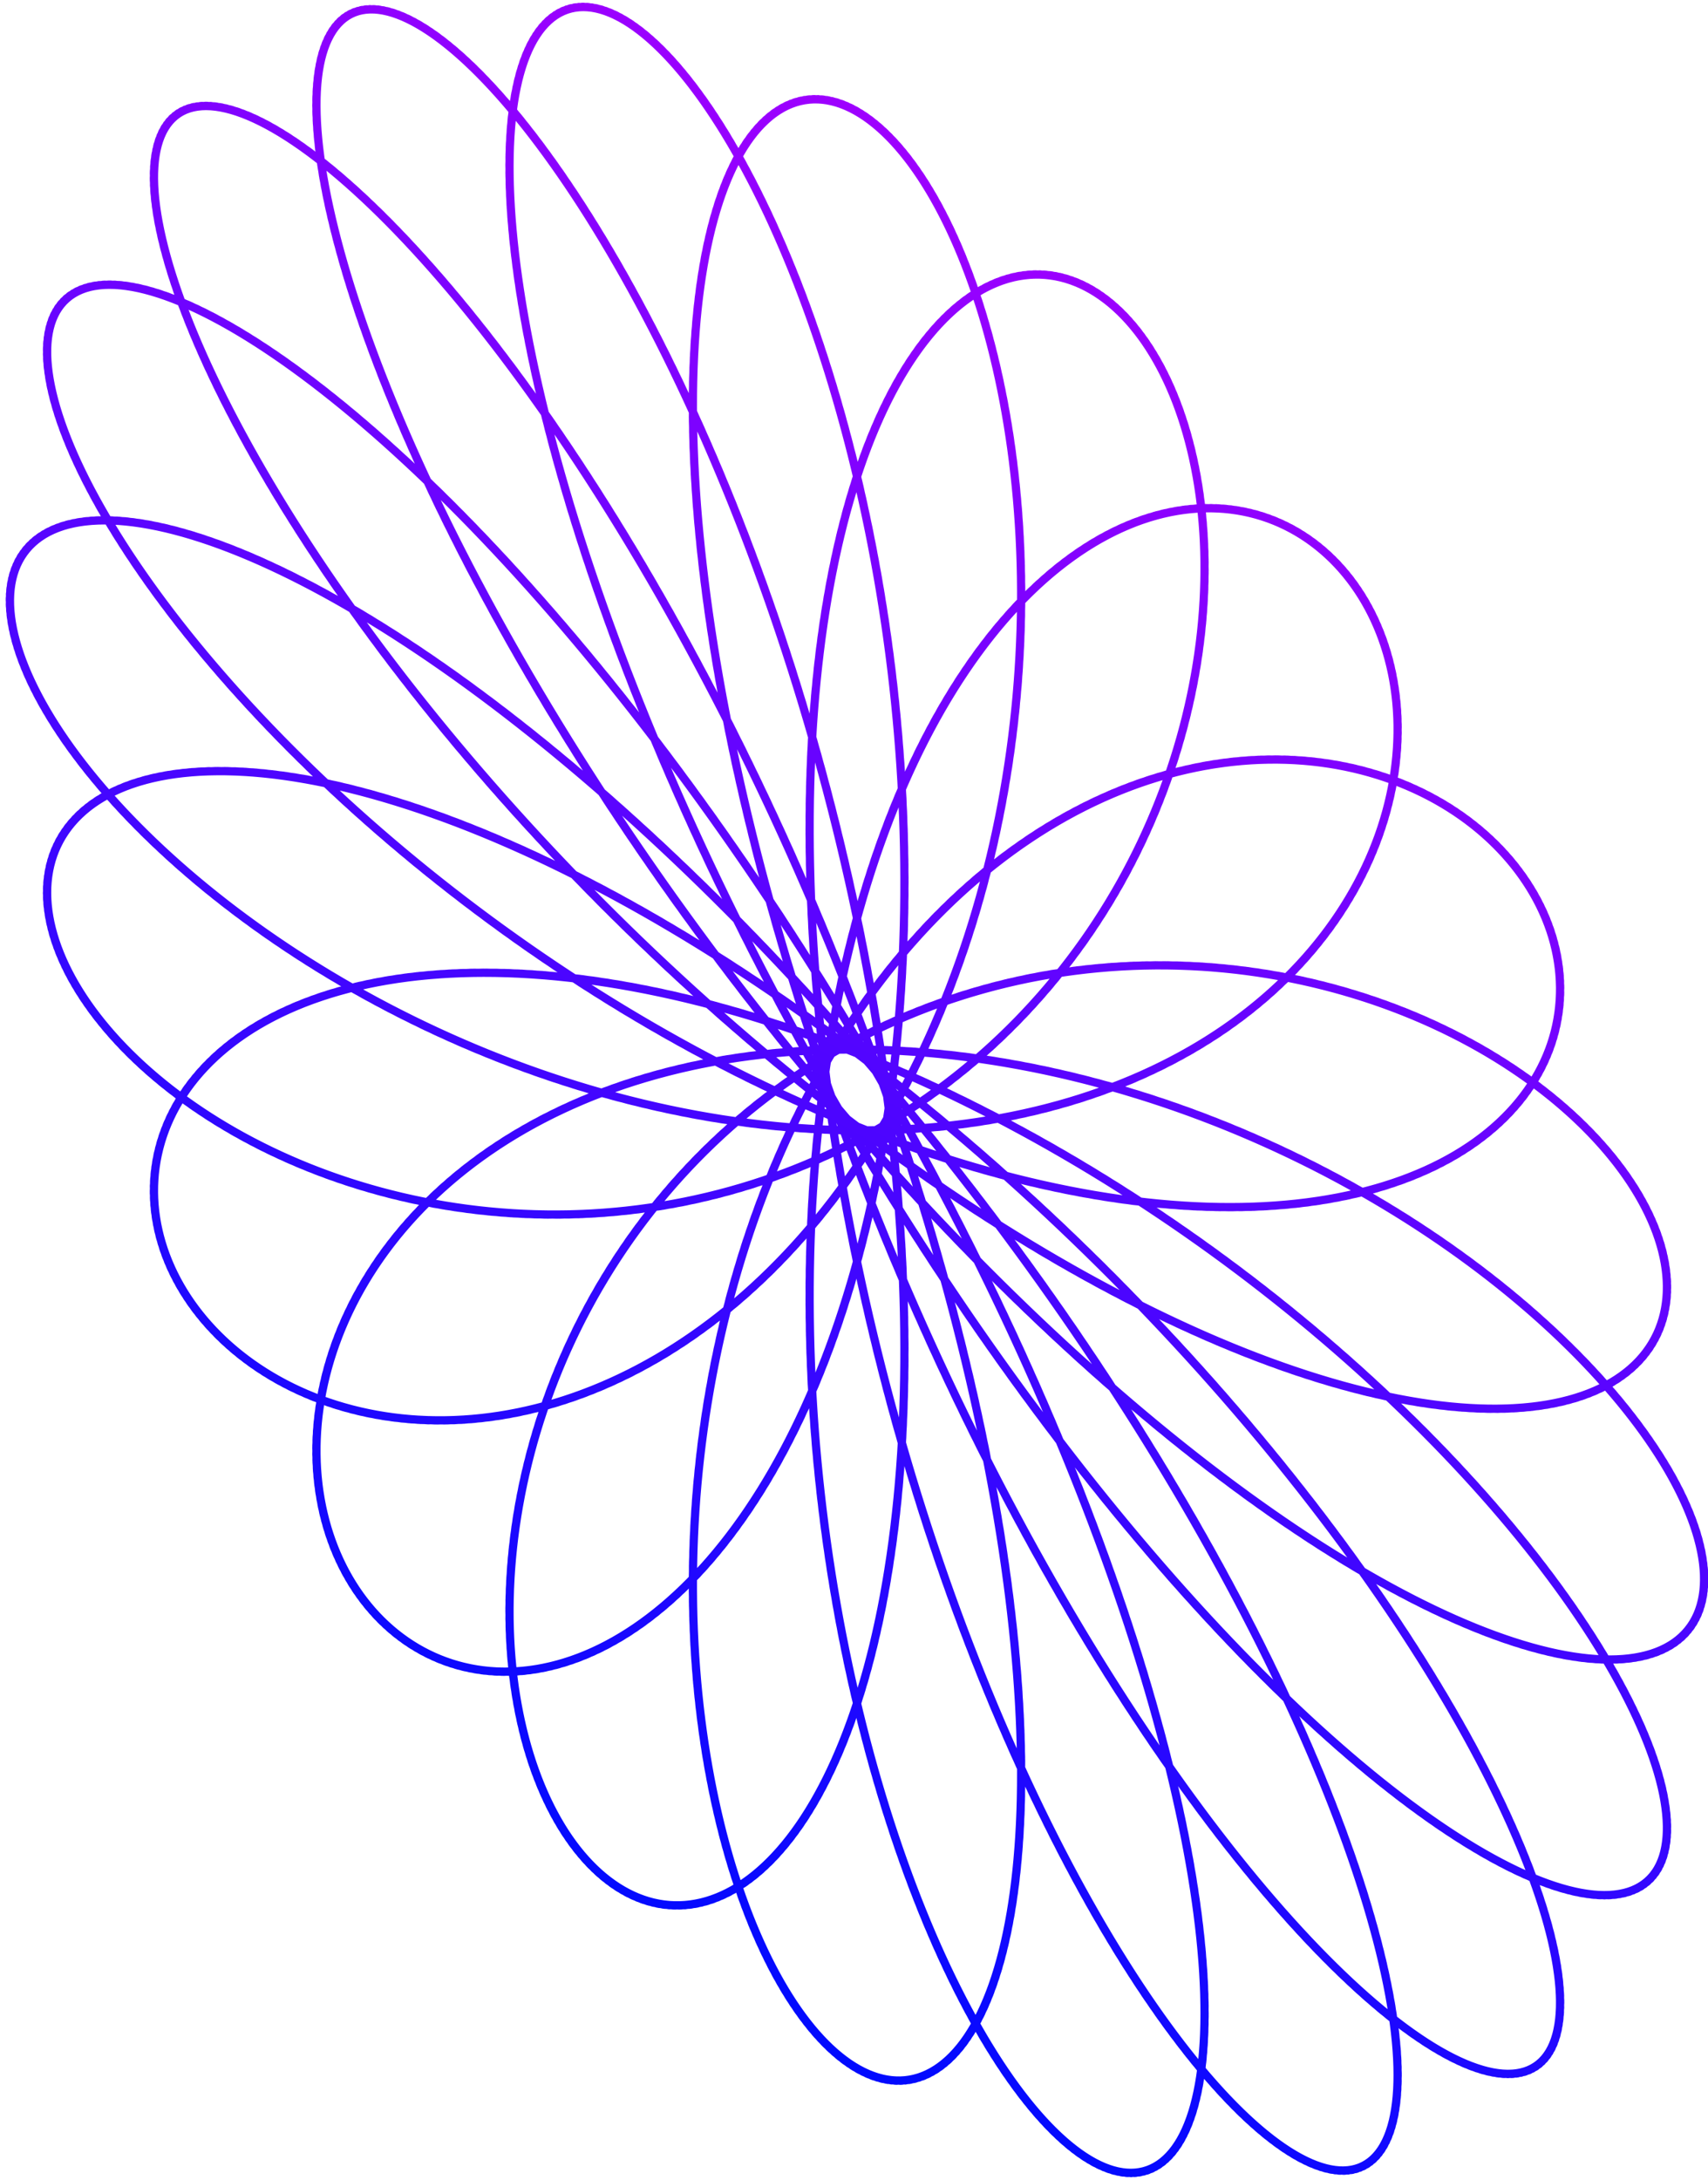<svg width="203" height="259" viewBox="0 0 203 259" fill="none" xmlns="http://www.w3.org/2000/svg">
<path d="M202.559 187.647L202.419 189.523L202 191.224L201.302 192.736L200.33 194.047L199.085 195.145L197.573 196.02L195.799 196.66L193.769 197.058L191.491 197.205L188.972 197.093L186.222 196.717L183.25 196.073L180.068 195.155L176.686 193.962L173.116 192.491L169.37 190.743L165.463 188.718L161.408 186.419L157.219 183.848L152.91 181.01L148.497 177.911L143.994 174.557L139.418 170.956L134.785 167.117L130.109 163.05L125.407 158.767L120.695 154.279L115.988 149.599L111.303 144.742L106.655 139.722L102.059 134.556L97.529 129.258L93.082 123.847L88.73 118.341L84.487 112.757L80.368 107.114L76.383 101.432L72.546 95.729L68.867 90.026L65.358 84.343L62.027 78.699L58.884 73.115L55.937 67.611L53.194 62.206L50.66 56.919L48.343 51.772L46.245 46.781L44.372 41.967L42.726 37.346L41.308 32.936L40.121 28.754L39.163 24.815L38.434 21.135L37.932 17.729L37.655 14.608L37.599 11.786L37.758 9.275L38.129 7.083L38.704 5.221L39.477 3.696L40.44 2.516L41.585 1.685L42.902 1.207L44.382 1.087L46.015 1.325L47.789 1.923L49.694 2.879L51.718 4.19L53.848 5.855L56.072 7.867L58.378 10.222L60.752 12.911L63.181 15.927L65.653 19.259L68.154 22.898L70.671 26.831L73.191 31.046L75.7 35.528L78.187 40.263L80.639 45.236L83.043 50.428L85.388 55.825L87.663 61.406L89.856 67.154L91.957 73.05L93.957 79.073L95.847 85.204L97.616 91.423L99.259 97.708L100.767 104.039L102.135 110.396L103.356 116.756L104.426 123.1L105.34 129.406L106.096 135.655L106.692 141.826L107.125 147.899L107.394 153.855L107.502 159.676L107.447 165.343L107.233 170.839L106.861 176.147L106.337 181.252L105.663 186.138L104.846 190.792L103.89 195.199L102.804 199.349L101.594 203.23L100.268 206.833L98.836 210.147L97.305 213.167L95.688 215.885L93.992 218.297L92.23 220.398L90.412 222.185L88.551 223.658L86.657 224.815L84.743 225.658L82.822 226.189L80.906 226.411L79.007 226.329L77.137 225.949L75.31 225.277L73.537 224.322L71.831 223.092L70.203 221.598L68.666 219.849L67.231 217.859L65.908 215.64L64.709 213.205L63.643 210.569L62.721 207.747L61.95 204.753L61.339 201.604L60.896 198.317L60.628 194.908L60.541 191.394L60.641 187.794L60.931 184.123L61.417 180.401L62.1 176.645L62.984 172.871L64.069 169.098L65.355 165.343L66.843 161.623L68.529 157.954L70.413 154.351L72.491 150.832L74.758 147.41L77.21 144.1L79.84 140.916L82.642 137.87L85.608 134.974L88.73 132.24L91.999 129.678L95.404 127.297L98.935 125.106L102.582 123.111L106.331 121.32L110.171 119.737L114.088 118.366L118.07 117.21L122.102 116.272L126.171 115.552L130.261 115.049L134.358 114.762L138.447 114.689L142.514 114.825L146.543 115.167L150.518 115.708L154.426 116.442L158.25 117.36L161.976 118.454L165.591 119.715L169.078 121.132L172.426 122.693L175.62 124.387L178.647 126.201L181.495 128.122L184.151 130.136L186.606 132.228L188.848 134.384L190.867 136.588L192.655 138.825L194.203 141.08L195.504 143.336L196.551 145.578L197.338 147.789L197.861 149.955L198.116 152.059L198.1 154.085L197.812 156.02L197.25 157.847L196.414 159.554L195.307 161.125L193.929 162.548L192.284 163.81L190.377 164.9L188.211 165.806L185.794 166.519L183.132 167.027L180.233 167.324L177.105 167.402L173.759 167.254L170.204 166.875L166.452 166.259L162.514 165.405L158.404 164.31L154.133 162.972L149.716 161.391L145.168 159.57L140.502 157.51L135.734 155.214L130.879 152.688L125.954 149.937L120.974 146.968L115.955 143.789L110.914 140.408L105.867 136.837L100.831 133.085L95.821 129.166L90.853 125.091L85.945 120.874L81.111 116.531L76.366 112.075L71.726 107.524L67.206 102.893L62.818 98.199L58.577 93.461L54.495 88.696L50.586 83.922L46.859 79.158L43.327 74.423L39.998 69.735L36.883 65.114L33.99 60.577L31.326 56.144L28.898 51.834L26.711 47.664L24.77 43.652L23.08 39.815L21.642 36.171L20.46 32.736L19.533 29.525L18.862 26.553L18.445 23.834L18.28 21.382L18.366 19.209L18.697 17.327L19.269 15.745L20.076 14.473L21.113 13.519L22.37 12.891L23.841 12.594L25.516 12.633L27.387 13.011L29.441 13.732L31.67 14.795L34.06 16.2L36.601 17.947L39.28 20.031L42.084 22.449L44.999 25.196L48.013 28.265L51.111 31.648L54.28 35.337L57.505 39.321L60.773 43.588L64.069 48.127L67.379 52.924L70.689 57.965L73.986 63.234L77.256 68.716L80.486 74.393L83.663 80.248L86.774 86.261L89.807 92.415L92.751 98.69L95.595 105.065L98.328 111.52L100.941 118.035L103.425 124.588L105.771 131.158L107.971 137.724L110.019 144.266L111.908 150.761L113.634 157.189L115.192 163.53L116.578 169.763L117.79 175.868L118.826 181.825L119.684 187.617L120.366 193.224L120.872 198.629L121.202 203.816L121.361 208.768L121.352 213.471L121.177 217.91L120.843 222.073L120.356 225.947L119.721 229.521L118.946 232.787L118.039 235.734L117.008 238.356L115.863 240.646L114.612 242.6L113.267 244.213L111.838 245.484L110.335 246.411L108.771 246.995L107.156 247.236L105.503 247.137L103.823 246.703L102.129 245.938L100.433 244.849L98.748 243.443L97.085 241.729L95.457 239.716L93.875 237.415L92.351 234.838L90.897 231.998L89.524 228.908L88.242 225.582L87.063 222.036L85.994 218.286L85.047 214.347L84.229 210.238L83.549 205.976L83.013 201.578L82.63 197.063L82.404 192.45L82.341 187.757L82.446 183.004L82.722 178.208L83.172 173.39L83.797 168.568L84.6 163.759L85.579 158.984L86.735 154.259L88.066 149.601L89.569 145.029L91.242 140.558L93.08 136.204L95.078 131.982L97.23 127.906L99.531 123.991L101.971 120.248L104.544 116.69L107.24 113.326L110.049 110.168L112.963 107.223L115.969 104.5L119.056 102.005L122.213 99.743L125.428 97.719L128.686 95.936L131.976 94.396L135.284 93.1L138.596 92.048L141.898 91.238L145.176 90.668L148.416 90.334L151.605 90.232L154.727 90.356L157.769 90.698L160.717 91.252L163.558 92.009L166.278 92.959L168.864 94.09L171.304 95.393L173.585 96.856L175.696 98.464L177.626 100.205L179.365 102.066L180.902 104.031L182.228 106.086L183.336 108.215L184.217 110.404L184.864 112.636L185.273 114.896L185.437 117.167L185.353 119.434L185.017 121.681L184.426 123.892L183.581 126.052L182.48 128.146L181.123 130.159L179.513 132.077L177.652 133.886L175.543 135.573L173.192 137.125L170.602 138.531L167.781 139.779L164.736 140.859L161.474 141.762L158.006 142.479L154.34 143.003L150.487 143.327L146.459 143.445L142.267 143.354L137.925 143.049L133.445 142.529L128.842 141.792L124.129 140.838L119.322 139.668L114.435 138.284L109.485 136.69L104.487 134.889L99.457 132.887L94.412 130.691L89.367 128.308L84.339 125.747L79.345 123.018L74.4 120.129L69.522 117.094L64.725 113.925L60.025 110.633L55.437 107.234L50.977 103.741L46.658 100.169L42.495 96.535L38.501 92.853L34.688 89.142L31.069 85.418L27.655 81.697L24.457 77.997L21.484 74.336L18.745 70.732L16.249 67.201L14.003 63.762L12.013 60.431L10.284 57.226L8.821 54.164L7.627 51.26L6.705 48.53L6.055 45.99L5.68 43.654L5.577 41.537L5.746 39.651L6.185 38.01L6.888 36.623L7.853 35.503L9.073 34.659L10.543 34.1L12.255 33.833L14.202 33.864L16.374 34.199L18.762 34.842L21.356 35.797L24.144 37.065L27.115 38.646L30.257 40.54L33.557 42.746L37.002 45.259L40.577 48.076L44.27 51.191L48.064 54.598L51.947 58.288L55.902 62.252L59.916 66.48L63.972 70.962L68.056 75.683L72.152 80.632L76.246 85.793L80.323 91.151L84.368 96.691L88.368 102.396L92.307 108.247L96.173 114.227L99.953 120.317L103.633 126.497L107.202 132.748L110.649 139.049L113.962 145.38L117.132 151.721L120.148 158.049L123.004 164.346L125.689 170.588L128.199 176.757L130.525 182.832L132.664 188.791L134.61 194.615L136.36 200.286L137.911 205.783L139.261 211.088L140.41 216.184L141.358 221.053L142.105 225.68L142.653 230.048L143.006 234.143L143.166 237.953L143.138 241.464L142.927 244.664L142.539 247.544L141.981 250.094L141.26 252.307L140.384 254.175L139.363 255.693L138.205 256.857L136.921 257.663L135.521 258.11L134.015 258.198L132.415 257.927L130.732 257.3L128.979 256.32L127.168 254.991L125.311 253.32L123.419 251.314L121.507 248.981L119.586 246.33L117.669 243.373L115.767 240.121L113.894 236.586L112.062 232.782L110.28 228.724L108.563 224.428L106.919 219.908L105.359 215.184L103.895 210.271L102.534 205.188L101.286 199.954L100.16 194.587L99.162 189.109L98.3 183.537L97.58 177.892L97.007 172.194L96.587 166.463L96.322 160.719L96.216 154.983L96.272 149.273L96.49 143.61L96.871 138.012L97.414 132.498L98.119 127.086L98.984 121.794L100.004 116.638L101.178 111.636L102.499 106.802L103.963 102.151L105.564 97.697L107.294 93.453L109.146 89.43L111.112 85.64L113.182 82.092L115.347 78.795L117.597 75.756L119.921 72.982L122.308 70.479L124.746 68.249L127.223 66.297L129.726 64.624L132.244 63.23L134.763 62.114L137.271 61.276L139.753 60.711L142.197 60.416L144.591 60.385L146.919 60.612L149.171 61.09L151.332 61.809L153.391 62.762L155.335 63.938L157.152 65.324L158.832 66.91L160.361 68.683L161.732 70.629L162.933 72.734L163.954 74.984L164.789 77.364L165.428 79.857L165.864 82.448L166.092 85.122L166.105 87.861L165.898 90.649L165.468 93.469L164.812 96.306L163.927 99.142L162.813 101.962L161.469 104.749L159.895 107.487L158.094 110.162L156.067 112.759L153.819 115.263L151.354 117.66L148.677 119.938L145.794 122.085L142.713 124.088L139.441 125.936L135.987 127.621L132.361 129.133L128.573 130.464L124.634 131.606L120.557 132.555L116.352 133.305L112.033 133.852L107.615 134.193L103.11 134.326L98.534 134.252L93.9 133.97L89.225 133.482L84.523 132.791L79.811 131.9L75.105 130.815L70.419 129.542L65.77 128.086L61.174 126.457L56.646 124.663L52.203 122.713L47.859 120.62L43.63 118.393L39.531 116.045L35.575 113.59L31.777 111.04L28.15 108.411L24.706 105.717L21.459 102.972L18.419 100.193L15.597 97.396L13.004 94.596L10.648 91.811L8.538 89.056L6.682 86.349L5.086 83.705L3.755 81.14L2.696 78.672L1.91 76.316L1.402 74.087L1.173 72.001L1.224 70.071L1.554 68.313L2.163 66.739L3.049 65.363L4.207 64.196L5.635 63.249L7.326 62.533L9.275 62.057L11.475 61.83L13.918 61.858L16.595 62.149L19.497 62.708L22.614 63.538L25.934 64.643L29.445 66.025L33.136 67.685L36.993 69.622L41.003 71.834L45.151 74.319L49.423 77.072L53.805 80.089L58.281 83.363L62.835 86.886L67.452 90.65L72.116 94.646L76.811 98.861L81.522 103.285L86.232 107.905L90.925 112.708L95.587 117.677L100.202 122.799L104.754 128.056L109.229 133.433L113.613 138.911L117.892 144.472L122.052 150.098L126.081 155.77L129.966 161.469L133.697 167.173L137.261 172.865L140.65 178.524L143.854 184.129L146.864 189.661L149.673 195.1L152.274 200.426L154.661 205.62L156.829 210.662L158.774 215.535L160.492 220.22L161.983 224.699L163.244 228.955L164.275 232.973L165.076 236.737L165.65 240.232L165.999 243.445L166.125 246.363L166.034 248.975L165.73 251.269L165.219 253.237L164.508 254.87L163.605 256.161L162.517 257.104L161.254 257.694L159.824 257.929L158.239 257.805L156.508 257.321L154.644 256.48L152.657 255.281L150.559 253.728L148.364 251.826L146.083 249.58L143.729 246.997L141.316 244.084L138.856 240.851L136.363 237.309L133.85 233.468L131.329 229.341L128.815 224.943L126.32 220.287L123.856 215.388L121.435 210.264L119.07 204.93L116.771 199.406L114.551 193.709L112.419 187.858L110.386 181.873L108.461 175.774L106.652 169.581L104.968 163.315L103.416 156.996L102.003 150.646L100.735 144.284L99.616 137.933L98.652 131.612L97.845 125.343L97.198 119.145L96.713 113.039L96.392 107.044L96.233 101.178L96.236 95.46L96.4 89.907L96.721 84.537L97.198 79.366L97.824 74.409L98.597 69.68L99.509 65.192L100.554 60.959L101.725 56.991L103.015 53.299L104.415 49.892L105.915 46.777L107.506 43.963L109.178 41.453L110.92 39.253L112.721 37.365L114.57 35.792L116.455 34.535L118.363 33.592L120.283 32.962L122.203 32.642L124.109 32.627L125.989 32.913L127.832 33.492L129.623 34.358L131.352 35.502L133.006 36.913L134.573 38.582L136.042 40.496L137.401 42.644L138.641 45.012L139.75 47.585L140.719 50.35L141.54 53.291L142.202 56.392L142.699 59.637L143.024 63.009L143.169 66.491L143.13 70.066L142.9 73.716L142.477 77.424L141.857 81.171L141.037 84.941L140.016 88.716L138.794 92.479L137.371 96.212L135.747 99.899L133.926 103.525L131.91 107.072L129.702 110.527L127.309 113.874L124.735 117.1L121.987 120.191L119.072 123.136L115.998 125.922L112.776 128.54L109.413 130.98L105.92 133.232L102.309 135.29L98.592 137.147L94.779 138.797L90.885 140.236L86.922 141.46L82.905 142.468L78.846 143.258L74.761 143.83L70.665 144.185L66.571 144.326L62.496 144.256L58.453 143.979L54.459 143.501L50.529 142.828L46.676 141.967L42.917 140.928L39.265 139.719L35.736 138.351L32.342 136.834L29.098 135.181L26.017 133.404L23.11 131.516L20.391 129.53L17.871 127.461L15.56 125.324L13.469 123.134L11.606 120.905L9.981 118.654L8.601 116.397L7.473 114.149L6.602 111.926L5.995 109.744L5.654 107.619L5.583 105.566L5.785 103.601L6.259 101.738L7.008 99.991L8.029 98.375L9.321 96.903L10.881 95.589L12.705 94.443L14.789 93.477L17.127 92.702L19.712 92.127L22.536 91.762L25.592 91.614L28.87 91.689L32.359 91.994L36.05 92.534L39.93 93.312L43.987 94.33L48.208 95.591L52.58 97.094L57.088 98.839L61.718 100.824L66.455 103.045L71.284 105.498L76.188 108.178L81.153 111.078L86.161 114.192L91.197 117.509L96.243 121.021L101.285 124.716L106.305 128.583L111.288 132.61L116.217 136.783L121.076 141.088L125.851 145.51L130.526 150.032L135.086 154.64L139.518 159.315L143.807 164.041L147.941 168.799L151.906 173.572L155.692 178.342L159.288 183.088L162.682 187.793L165.866 192.438L168.831 197.003L171.569 201.471L174.073 205.823L176.337 210.04L178.356 214.104L180.127 217.998L181.645 221.705L182.909 225.209L183.917 228.493L184.67 231.543L185.168 234.343L185.412 236.882L185.406 239.145L185.153 241.121L184.657 242.8L183.924 244.171L182.96 245.227L181.772 245.96L180.368 246.363L178.757 246.431L176.948 246.161L174.951 245.55L172.776 244.596L170.436 243.3L167.942 241.662L165.306 239.685L162.54 237.372L159.659 234.729L156.675 231.762L153.602 228.478L150.454 224.886L147.246 220.995L143.99 216.816L140.701 212.363L137.394 207.646L134.082 202.681L130.779 197.483L127.499 192.067L124.255 186.451L121.06 180.651L117.927 174.685L114.868 168.574L111.894 162.336L109.017 155.991L106.247 149.559L103.595 143.061L101.069 136.518L98.679 129.951L96.432 123.381L94.335 116.829L92.394 110.317L90.616 103.865L89.004 97.494L87.563 91.225L86.295 85.077L85.203 79.07L84.288 73.224L83.55 67.556L82.988 62.085L82.602 56.827L82.389 51.798L82.345 47.014L82.468 42.489L82.751 38.237L83.191 34.27L83.779 30.599L84.51 27.235L85.376 24.185L86.368 21.459L87.478 19.062L88.696 17.001L90.013 15.279L91.416 13.899L92.897 12.862L94.443 12.169L96.043 11.819L97.685 11.81L99.358 12.138L101.048 12.798L102.745 13.784L104.435 15.09L106.106 16.708L107.747 18.627L109.345 20.837L110.888 23.327L112.366 26.085L113.766 29.097L115.078 32.349L116.291 35.827L117.396 39.514L118.383 43.394L119.243 47.451L119.968 51.666L120.55 56.023L120.983 60.502L121.259 65.086L121.374 69.755L121.323 74.492L121.102 79.276L120.708 84.089L120.139 88.912L119.393 93.727L118.47 98.515L117.37 103.258L116.095 107.939L114.646 112.54L113.027 117.045L111.241 121.438L109.293 125.704L107.189 129.827L104.936 133.795L102.539 137.594L100.008 141.213L97.35 144.639L94.575 147.864L91.694 150.878L88.716 153.672L85.653 156.241L82.517 158.577L79.32 160.678L76.074 162.538L72.792 164.155L69.489 165.529L66.177 166.659L62.87 167.546L59.583 168.192L56.329 168.6L53.122 168.775L49.977 168.723L46.908 168.449L43.929 167.961L41.052 167.268L38.292 166.379L35.662 165.304L33.175 164.055L30.841 162.642L28.675 161.079L26.686 159.378L24.885 157.554L23.283 155.621L21.889 153.593L20.711 151.485L19.757 149.314L19.034 147.094L18.549 144.841L18.306 142.572L18.311 140.302L18.567 138.047L19.076 135.822L19.84 133.644L20.86 131.528L22.135 129.487L23.664 127.538L25.446 125.693L27.476 123.966L29.751 122.369L32.266 120.916L35.014 119.616L37.989 118.482L41.182 117.521L44.586 116.744L48.19 116.158L51.984 115.77L55.957 115.585L60.098 115.609L64.394 115.845L68.832 116.297L73.397 116.965L78.077 117.85L82.856 118.951L87.719 120.267L92.65 121.795L97.635 123.531L102.656 125.469L107.698 127.604L112.745 129.928L117.78 132.433L122.787 135.11L127.749 137.949L132.65 140.939L137.475 144.067L142.208 147.321L146.833 150.688L151.335 154.153L155.701 157.701L159.915 161.317L163.964 164.985L167.836 168.689L171.518 172.411L174.998 176.135L178.266 179.843L181.312 183.518L184.126 187.142L186.7 190.698L189.027 194.169L191.099 197.536L192.912 200.783L194.46 203.892L195.74 206.849L196.749 209.636L197.485 212.238L197.948 214.64L198.137 216.828L198.055 218.789L197.702 220.51L197.082 221.979L196.2 223.184L195.061 224.117L193.67 224.768L192.034 225.13L190.161 225.194L188.06 224.956L185.739 224.411L183.21 223.556L180.482 222.388L177.568 220.907L174.479 219.112L171.228 217.005L167.828 214.59L164.293 211.869L160.636 208.848L156.872 205.533L153.016 201.933L149.082 198.055L145.086 193.91L141.042 189.508L136.965 184.861L132.871 179.984L128.775 174.889L124.691 169.591L120.634 164.107L116.618 158.453L112.658 152.647L108.767 146.705L104.959 140.649L101.246 134.495L97.64 128.265L94.153 121.977L90.796 115.653L87.58 109.314L84.513 102.979L81.606 96.67L78.865 90.408L76.299 84.213L73.914 78.107L71.715 72.109L69.707 66.239L67.894 60.518L66.28 54.964L64.865 49.595L63.652 44.431L62.64 39.488L61.829 34.782L61.218 30.33L60.803 26.146L60.583 22.244L60.551 18.637L60.705 15.336L61.037 12.353L61.541 9.697L62.211 7.376L63.038 5.397L64.014 3.767L65.129 2.49L66.375 1.57L67.739 1.008L69.213 0.806L70.784 0.963L72.441 1.477L74.173 2.345L75.967 3.563L77.811 5.126L79.693 7.026L81.6 9.256L83.52 11.807L85.44 14.668L87.347 17.827L89.231 21.274L91.078 24.993L92.876 28.972L94.616 33.194L96.284 37.644L97.872 42.305L99.368 47.16L100.762 52.191L102.047 57.379L103.213 62.705L104.253 68.15L105.159 73.695L105.924 79.319L106.545 85.002L107.014 90.724L107.329 96.466L107.485 102.207L107.481 107.927L107.315 113.608L106.986 119.229L106.494 124.771L105.841 130.218L105.027 135.55L104.055 140.751L102.93 145.804L101.655 150.693L100.236 155.403L98.678 159.922L96.988 164.234L95.174 168.328L93.244 172.194L91.206 175.82L89.07 179.198L86.846 182.32L84.544 185.178L82.177 187.769L79.754 190.086L77.288 192.126L74.791 193.889L72.276 195.372L69.756 196.576L67.244 197.502L64.752 198.154L62.294 198.535L59.883 198.649L57.532 198.503L55.255 198.104L53.063 197.461L50.971 196.581L48.989 195.475L47.13 194.155L45.406 192.631L43.827 190.916L42.405 189.024L41.149 186.968L40.069 184.762L39.174 182.422L38.472 179.964L37.97 177.402L37.675 174.753L37.594 172.033L37.73 169.259L38.088 166.447L38.672 163.614L39.484 160.775L40.525 157.949L41.796 155.15L43.297 152.394L45.026 149.697L46.981 147.074L49.158 144.539L51.555 142.106L54.165 139.789L56.983 137.599L60.002 135.549L63.214 133.65L66.611 131.912L70.183 130.345L73.921 128.955L77.813 127.752L81.848 126.741L86.014 125.927L90.297 125.316L94.686 124.909L99.164 124.709L103.72 124.717L108.337 124.933L113 125.355L117.695 125.982L122.405 126.81L127.116 127.833L131.81 129.048L136.472 130.446L141.087 132.021L145.638 133.764L150.109 135.665L154.487 137.714L158.754 139.899L162.896 142.21L166.899 144.632L170.749 147.153L174.432 149.759L177.936 152.434L181.247 155.164L184.354 157.934L187.246 160.727L189.913 163.528L192.346 166.319L194.535 169.086L196.473 171.81L198.152 174.476L199.568 177.068L200.714 179.568L201.587 181.962L202.184 184.233L202.502 186.366L202.541 188.347L202.299 190.161L201.779 191.795L200.981 193.236L199.909 194.471L198.567 195.489L196.959 196.28L195.091 196.833L192.97 197.141L190.604 197.194L188 196.988L185.169 196.515L182.119 195.771L178.863 194.754L175.411 193.46L171.776 191.889L167.97 190.04L164.008 187.915L159.902 185.517L155.668 182.849L151.319 179.915L146.872 176.722L142.341 173.278L137.743 169.589L133.092 165.667L128.405 161.52L123.697 157.161L118.985 152.602L114.285 147.856L109.611 142.938L104.98 137.863L100.406 132.647L95.905 127.307L91.49 121.859L87.177 116.322L82.977 110.715L78.905 105.055L74.973 99.363L71.192 93.658L67.573 87.96L64.127 82.289L60.864 76.665L57.791 71.107L54.917 65.636L52.249 60.272L49.794 55.034L47.556 49.941L45.539 45.013L43.748 40.266L42.185 35.72L40.851 31.391L39.747 27.295L38.872 23.449L38.226 19.866L37.806 16.562L37.609 13.549L37.632 10.838L37.868 8.442L38.314 6.369L38.962 4.628L39.805 3.228L40.835 2.173L42.043 1.47L43.421 1.122L44.958 1.132L46.643 1.501L48.466 2.228L50.416 3.314L52.479 4.754L54.645 6.545L56.9 8.683L59.232 11.159L61.628 13.968L64.074 17.1L66.558 20.545L69.066 24.292L71.586 28.329L74.103 32.642L76.606 37.218L79.082 42.041L81.517 47.096L83.901 52.364L86.222 57.83L88.469 63.474L90.63 69.278L92.695 75.222L94.656 81.287L96.503 87.452L98.228 93.697L99.822 100.002L101.28 106.344L102.595 112.705L103.762 119.061L104.776 125.394L105.633 131.682L106.331 137.904L106.868 144.042L107.241 150.075L107.452 155.984L107.5 161.751L107.388 167.358L107.116 172.788L106.688 178.024L106.109 183.051L105.383 187.855L104.515 192.42L103.511 196.736L102.379 200.789L101.126 204.57L99.76 208.069L98.291 211.278L96.728 214.189L95.081 216.796L93.359 219.095L91.576 221.083L89.741 222.756L87.867 224.114L85.964 225.157L84.046 225.887L82.126 226.305L80.214 226.416L78.324 226.226L76.468 225.739L74.659 224.963L72.909 223.907L71.23 222.58L69.634 220.992L68.133 219.154L66.737 217.08L65.458 214.781L64.306 212.271L63.291 209.566L62.423 206.679L61.709 203.627L61.158 200.426L60.778 197.093L60.575 193.644L60.555 190.097L60.724 186.469L61.085 182.778L61.642 179.041L62.398 175.276L63.355 171.501L64.513 167.733L65.872 163.988L67.432 160.284L69.191 156.638L71.145 153.064L73.292 149.578L75.627 146.195L78.144 142.929L80.838 139.793L83.7 136.801L86.724 133.963L89.9 131.29L93.219 128.793L96.672 126.48L100.246 124.359L103.931 122.437L107.715 120.721L111.584 119.214L115.527 117.921L119.528 116.845L123.575 115.985L127.653 115.344L131.748 114.92L135.844 114.711L139.927 114.714L143.981 114.926L147.992 115.341L151.945 115.952L155.824 116.754L159.614 117.737L163.302 118.893L166.872 120.212L170.31 121.682L173.604 123.293L176.738 125.032L179.702 126.887L182.481 128.843L185.066 130.887L187.445 133.004L189.607 135.179L191.544 137.397L193.245 139.642L194.704 141.899L195.913 144.152L196.867 146.385L197.558 148.581L197.985 150.726L198.142 152.804L198.027 154.799L197.639 156.696L196.978 158.481L196.044 160.14L194.838 161.659L193.363 163.025L191.622 164.226L189.62 165.251L187.363 166.088L184.856 166.727L182.107 167.16L179.124 167.378L175.916 167.375L172.492 167.143L168.865 166.679L165.044 165.977L161.042 165.035L156.871 163.852L152.546 162.426L148.08 160.758L143.487 158.85L138.782 156.703L133.981 154.324L129.099 151.715L124.152 148.884L119.156 145.838L114.127 142.584L109.082 139.134L104.037 135.495L99.008 131.681L94.012 127.704L89.064 123.576L84.181 119.312L79.377 114.926L74.669 110.434L70.071 105.851L65.597 101.196L61.261 96.484L57.076 91.734L53.056 86.963L49.211 82.191L45.554 77.436L42.094 72.715L38.843 68.049L35.807 63.456L32.996 58.955L30.417 54.565L28.076 50.303L25.978 46.188L24.128 42.238L22.529 38.469L21.184 34.899L20.094 31.544L19.26 28.418L18.681 25.536L18.356 22.913L18.283 20.561L18.458 18.492L18.877 16.717L19.535 15.247L20.427 14.089L21.544 13.253L22.88 12.745L24.426 12.569L26.173 12.731L28.111 13.233L30.23 14.078L32.519 15.265L34.966 16.795L37.558 18.664L40.284 20.87L43.129 23.409L46.082 26.273L49.128 29.457L52.254 32.952L55.444 36.749L58.687 40.837L61.966 45.205L65.269 49.839L68.581 54.726L71.888 59.852L75.177 65.2L78.434 70.755L81.646 76.498L84.8 82.413L87.884 88.48L90.887 94.68L93.796 100.993L96.6 107.399L99.291 113.879L101.858 120.41L104.293 126.971L106.586 133.543L108.732 140.102L110.723 146.63L112.554 153.103L114.219 159.502L115.715 165.806L117.038 171.994L118.186 178.048L119.158 183.947L119.952 189.674L120.57 195.21L121.012 200.538L121.28 205.641L121.377 210.505L121.307 215.113L121.074 219.454L120.684 223.513L120.142 227.279L119.455 230.743L118.632 233.893L117.679 236.723L116.605 239.225L115.421 241.394L114.135 243.225L112.758 244.714L111.3 245.86L109.774 246.663L108.19 247.122L106.56 247.239L104.895 247.018L103.209 246.463L101.513 245.58L99.82 244.375L98.141 242.856L96.489 241.032L94.876 238.913L93.314 236.511L91.815 233.837L90.389 230.904L89.048 227.727L87.802 224.32L86.661 220.698L85.636 216.877L84.734 212.875L83.966 208.708L83.337 204.394L82.856 199.952L82.529 195.399L82.362 190.755L82.36 186.038L82.526 181.267L82.865 176.461L83.378 171.639L84.068 166.82L84.934 162.021L85.978 157.262L87.198 152.559L88.592 147.931L90.157 143.394L91.89 138.963L93.787 134.655L95.842 130.485L98.049 126.466L100.4 122.612L102.89 118.935L105.508 115.446L108.247 112.156L111.095 109.074L114.044 106.209L117.081 103.568L120.195 101.157L123.374 98.981L126.606 97.044L129.877 95.349L133.175 93.897L136.486 92.69L139.796 91.726L143.091 91.003L146.357 90.52L149.58 90.271L152.746 90.251L155.841 90.455L158.851 90.876L161.761 91.504L164.56 92.332L167.233 93.349L169.767 94.544L172.151 95.906L174.372 97.423L176.418 99.081L178.28 100.868L179.947 102.768L181.408 104.767L182.656 106.851L183.682 109.004L184.479 111.21L185.041 113.454L185.361 115.72L185.435 117.991L185.26 120.253L184.832 122.488L184.149 124.683L183.211 126.821L182.017 128.887L180.568 130.867L178.867 132.747L176.915 134.513L174.718 136.152L172.279 137.653L169.604 139.002L166.701 140.19L163.576 141.207L160.239 142.044L156.697 142.692L152.963 143.144L149.045 143.394L144.956 143.437L140.708 143.268L136.314 142.886L131.788 142.287L127.143 141.471L122.394 140.438L117.556 139.19L112.645 137.73L107.676 136.06L102.664 134.185L97.627 132.112L92.58 129.848L87.539 127.399L82.522 124.776L77.544 121.987L72.621 119.044L67.77 115.959L63.007 112.743L58.346 109.411L53.803 105.976L49.392 102.453L45.128 98.856L41.025 95.203L37.095 91.509L33.352 87.791L29.806 84.066L26.469 80.351L23.351 76.663L20.462 73.021L17.811 69.441L15.405 65.942L13.251 62.54L11.355 59.253L9.722 56.097L8.356 53.09L7.261 50.248L6.437 47.585L5.888 45.118L5.611 42.86L5.607 40.825L5.875 39.026L6.409 37.476L7.208 36.186L8.266 35.165L9.578 34.423L11.137 33.969L12.935 33.809L14.965 33.95L17.216 34.397L19.68 35.153L22.346 36.221L25.202 37.602L28.237 39.297L31.437 41.305L34.791 43.623L38.285 46.247L41.905 49.173L45.636 52.395L49.464 55.905L53.375 59.695L57.353 63.757L61.384 68.078L65.452 72.648L69.542 77.453L73.639 82.481L77.729 87.716L81.796 93.142L85.826 98.744L89.805 104.504L93.719 110.404L97.555 116.426L101.3 122.551L104.942 128.759L108.468 135.03L111.867 141.345L115.129 147.682L118.245 154.02L121.204 160.339L123.998 166.619L126.621 172.837L129.064 178.974L131.323 185.009L133.392 190.921L135.268 196.692L136.946 202.302L138.424 207.731L139.701 212.963L140.777 217.978L141.652 222.761L142.327 227.296L142.804 231.567L143.086 235.56L143.177 239.262L143.082 242.662L142.806 245.747L142.355 248.508L141.737 250.937L140.96 253.025L140.03 254.767L138.958 256.156L137.753 257.191L136.426 257.867L134.986 258.184L133.444 258.141L131.813 257.741L130.104 256.985L128.328 255.877L126.499 254.424L124.628 252.63L122.727 250.504L120.81 248.055L118.889 245.292L116.976 242.226L115.084 238.87L113.224 235.236L111.409 231.338L109.649 227.192L107.957 222.812L106.342 218.216L104.816 213.421L103.388 208.445L102.068 203.305L100.863 198.02L99.782 192.611L98.833 187.096L98.022 181.495L97.355 175.829L96.837 170.117L96.472 164.379L96.265 158.636L96.218 152.906L96.332 147.211L96.609 141.569L97.049 136L97.652 130.521L98.415 125.15L99.336 119.906L100.413 114.804L101.641 109.861L103.015 105.092L104.529 100.511L106.177 96.132L107.953 91.966L109.847 88.027L111.852 84.324L113.957 80.866L116.155 77.662L118.433 74.718L120.781 72.042L123.187 69.638L125.641 67.509L128.129 65.657L130.639 64.085L133.159 62.793L135.675 61.778L138.175 61.039L140.645 60.573L143.073 60.374L145.444 60.438L147.746 60.757L149.967 61.323L152.092 62.129L154.111 63.164L156.01 64.417L157.778 65.878L159.405 67.533L160.878 69.37L162.188 71.376L163.325 73.535L164.279 75.834L165.044 78.256L165.61 80.787L165.971 83.41L166.121 86.109L166.055 88.868L165.768 91.669L165.256 94.498L164.517 97.336L163.549 100.168L162.351 102.978L160.924 105.749L159.267 108.466L157.384 111.114L155.277 113.679L152.95 116.146L150.407 118.502L147.654 120.733L144.699 122.829L141.547 124.777L138.208 126.567L134.691 128.19L131.005 129.637L127.161 130.9L123.17 131.973L119.044 132.85L114.797 133.527L110.441 133.999L105.989 134.265L101.457 134.323L96.858 134.173L92.207 133.817L87.521 133.255L82.814 132.491L78.102 131.529L73.401 130.375L68.726 129.034L64.095 127.514L59.522 125.824L55.023 123.973L50.614 121.97L46.31 119.826L42.127 117.554L38.078 115.166L34.178 112.675L30.44 110.095L26.878 107.44L23.504 104.725L20.331 101.967L17.369 99.179L14.629 96.379L12.121 93.583L9.853 90.807L7.835 88.067L6.072 85.381L4.572 82.764L3.339 80.233L2.379 77.803L1.694 75.492L1.287 73.313L1.159 71.281L1.312 69.413L1.743 67.72L2.453 66.216L3.438 64.915L4.694 63.826L6.218 62.962L8.004 62.332L10.045 61.945L12.334 61.81L14.863 61.933L17.623 62.321L20.604 62.977L23.796 63.907L27.187 65.113L30.765 66.596L34.518 68.356L38.432 70.393L42.493 72.705L46.688 75.287L51.002 78.137L55.419 81.248L59.925 84.613L64.504 88.225L69.14 92.074L73.817 96.151L78.52 100.444L83.232 104.94L87.938 109.628L92.622 114.493L97.268 119.519L101.862 124.692L106.388 129.995L110.832 135.41L115.179 140.921L119.416 146.508L123.53 152.153L127.508 157.836L131.339 163.539L135.01 169.242L138.512 174.924L141.835 180.565L144.969 186.146L147.907 191.647L150.641 197.047L153.165 202.327L155.473 207.468L157.561 212.451L159.424 217.258L161.06 221.87L162.467 226.27L163.645 230.442L164.592 234.369L165.311 238.037L165.802 241.431L166.07 244.539L166.117 247.347L165.948 249.845L165.568 252.022L164.984 253.869L164.202 255.379L163.231 256.544L162.078 257.359L160.753 257.821L159.266 257.925L157.627 257.671L155.846 257.057L153.936 256.086L151.908 254.758L149.773 253.078L147.545 251.051L145.236 248.681L142.859 245.977L140.427 242.947L137.954 239.601L135.452 235.948L132.935 232.003L130.416 227.776L127.907 223.282L125.421 218.536L122.971 213.554L120.569 208.351L118.227 202.947L115.956 197.357L113.767 191.602L111.669 185.701L109.674 179.672L107.79 173.536L106.026 167.314L104.389 161.027L102.887 154.694L101.526 148.337L100.311 141.977L99.248 135.634L98.341 129.33L97.591 123.084L97.004 116.918L96.578 110.849L96.315 104.899L96.215 99.084L96.277 93.424L96.498 87.936L96.877 82.637L97.408 77.541L98.088 72.665L98.912 68.022L99.873 63.626L100.965 59.488L102.18 55.619L103.511 52.029L104.948 48.727L106.482 45.721L108.104 43.016L109.803 40.618L111.568 38.531L113.387 36.758L115.251 35.3L117.145 34.156L119.06 33.327L120.981 32.81L122.897 32.601L124.795 32.696L126.663 33.09L128.488 33.774L130.258 34.742L131.961 35.984L133.585 37.49L135.118 39.249L136.548 41.249L137.866 43.479L139.059 45.923L140.119 48.567L141.035 51.398L141.799 54.399L142.402 57.554L142.838 60.847L143.098 64.261L143.176 67.779L143.068 71.383L142.769 75.056L142.275 78.78L141.582 82.538L140.69 86.311L139.596 90.084L138.301 93.838L136.805 97.556L135.109 101.223L133.216 104.822L131.13 108.337L128.855 111.755L126.395 115.059L123.757 118.238L120.948 121.277L117.974 124.166L114.846 126.892L111.571 129.447L108.16 131.819L104.623 134.002L100.972 135.988L97.218 137.77L93.375 139.344L89.454 140.705L85.47 141.851L81.436 142.78L77.366 143.491L73.275 143.984L69.178 144.261L65.089 144.325L61.024 144.179L56.998 143.828L53.025 143.279L49.121 142.537L45.3 141.61L41.578 140.508L37.969 139.241L34.488 137.817L31.147 136.25L27.96 134.55L24.941 132.731L22.101 130.805L19.453 128.788L17.008 126.693L14.775 124.534L12.766 122.328L10.989 120.09L9.452 117.835L8.162 115.579L7.127 113.338L6.351 111.129L5.84 108.966L5.597 106.865L5.625 104.842L5.925 102.912L6.499 101.089L7.347 99.389L8.466 97.824L9.856 96.407L11.513 95.153L13.432 94.071L15.608 93.173L18.037 92.47L20.71 91.97L23.619 91.683L26.757 91.615L30.112 91.773L33.676 92.163L37.437 92.789L41.383 93.653L45.501 94.76L49.778 96.109L54.201 97.7L58.755 99.532L63.426 101.603L68.198 103.908L73.056 106.445L77.984 109.206L82.966 112.184L87.986 115.373L93.028 118.762L98.075 122.341L103.111 126.1L108.119 130.027L113.084 134.109L117.989 138.331L122.82 142.68L127.56 147.14L132.195 151.695L136.71 156.33L141.092 161.025L145.326 165.765L149.4 170.531L153.302 175.305L157.02 180.068L160.544 184.801L163.863 189.487L166.968 194.105L169.851 198.637L172.505 203.065L174.923 207.37L177.099 211.533L179.028 215.538L180.707 219.366L182.133 223.001L183.305 226.427L184.22 229.628L184.88 232.589L185.286 235.296L185.439 237.735L185.342 239.896L185 241.765L184.418 243.334L183.6 244.592L182.554 245.531L181.287 246.145L179.807 246.427L178.122 246.373L176.244 245.979L174.181 245.243L171.945 244.165L169.548 242.745L167.001 240.983L164.316 238.884L161.507 236.451L158.587 233.689L155.569 230.606L152.468 227.209L149.296 223.507L146.069 219.511L142.799 215.231L139.502 210.68L136.192 205.872L132.882 200.821L129.586 195.542L126.317 190.051L123.089 184.366L119.915 178.504L116.808 172.483L113.778 166.324L110.838 160.044L107.999 153.665L105.271 147.207L102.663 140.69L100.186 134.136L97.847 127.565L95.653 121L93.612 114.46L91.73 107.967L90.011 101.542L88.461 95.206L87.082 88.978L85.878 82.88L84.85 76.929L83.999 71.145L83.326 65.547L82.828 60.151L82.505 54.974L82.353 50.033L82.371 45.341L82.552 40.914L82.893 36.764L83.387 32.903L84.028 29.342L84.809 26.091L85.722 23.158L86.758 20.551L87.909 18.275L89.163 16.337L90.512 14.738L91.945 13.483L93.451 12.571L95.018 12.003L96.635 11.777L98.289 11.89L99.97 12.339L101.664 13.118L103.36 14.222L105.044 15.642L106.706 17.37L108.333 19.396L109.912 21.709L111.433 24.298L112.883 27.149L114.253 30.25L115.53 33.586L116.705 37.142L117.768 40.901L118.71 44.847L119.522 48.963L120.196 53.232L120.725 57.635L121.101 62.155L121.32 66.772L121.375 71.468L121.263 76.224L120.98 81.02L120.522 85.839L119.889 90.661L119.079 95.469L118.091 100.242L116.927 104.965L115.589 109.619L114.078 114.187L112.398 118.653L110.552 123.002L108.548 127.218L106.388 131.286L104.082 135.194L101.635 138.929L99.057 142.479L96.356 145.833L93.541 148.983L90.624 151.917L87.614 154.631L84.523 157.116L81.363 159.367L78.146 161.381L74.886 163.153L71.595 164.682L68.287 165.967L64.975 167.009L61.674 167.808L58.397 168.367L55.159 168.69L51.973 168.782L48.854 168.649L45.816 168.296L42.872 167.733L40.036 166.968L37.322 166.01L34.742 164.87L32.309 163.56L30.035 162.091L27.932 160.477L26.01 158.73L24.28 156.864L22.753 154.895L21.436 152.836L20.338 150.704L19.467 148.513L18.83 146.279L18.432 144.019L18.279 141.747L18.375 139.481L18.722 137.235L19.323 135.026L20.18 132.868L21.293 130.778L22.661 128.768L24.282 126.855L26.154 125.051L28.274 123.37L30.636 121.825L33.236 120.426L36.068 119.185L39.123 118.113L42.393 117.218L45.871 116.509L49.545 115.994L53.406 115.679L57.442 115.57L61.64 115.67L65.989 115.984L70.475 116.514L75.083 117.261L79.8 118.225L84.612 119.404L89.501 120.797L94.454 122.401L99.454 124.211L104.485 126.221L109.53 128.426L114.575 130.817L119.601 133.385L124.594 136.123L129.536 139.017L134.411 142.059L139.204 145.234L143.9 148.531L148.482 151.935L152.936 155.432L157.248 159.006L161.404 162.643L165.39 166.326L169.195 170.038L172.805 173.763L176.209 177.483L179.398 181.181L182.361 184.84L185.089 188.442L187.574 191.969L189.809 195.403L191.788 198.729L193.505 201.928L194.956 204.984L196.138 207.881L197.048 210.602L197.685 213.134L198.048 215.46L198.139 217.567L197.958 219.442L197.508 221.073L196.792 222.447L195.816 223.555L194.585 224.387L193.104 224.933L191.381 225.188L189.424 225.143L187.242 224.794L184.845 224.137L182.242 223.168L179.446 221.887L176.467 220.292L173.317 218.383L170.011 216.164L166.56 213.637L162.979 210.807L159.282 207.679L155.483 204.259L151.597 200.557L147.638 196.581L143.623 192.341L139.565 187.849L135.48 183.117L131.384 178.159L127.29 172.989L123.214 167.622L119.171 162.074L115.174 156.362L111.237 150.505L107.375 144.52L103.6 138.425L99.924 132.242L96.36 125.988L92.919 119.685L89.612 113.353L86.449 107.013L83.439 100.685L80.591 94.391L77.913 88.151L75.412 81.986L73.094 75.916L70.964 69.963L69.026 64.144L67.285 58.481L65.743 52.993L64.401 47.696L63.261 42.61L62.323 37.751L61.584 33.136L61.045 28.779L60.701 24.696L60.55 20.9L60.586 17.403L60.805 14.216L61.2 11.351L61.766 8.815L62.494 6.618L63.376 4.765L64.403 3.263L65.567 2.115L66.857 1.325L68.262 0.893L69.772 0.821L71.376 1.108L73.062 1.751L74.818 2.747L76.631 4.091L78.491 5.777L80.383 7.798L82.296 10.145L84.217 12.81L86.134 15.78L88.034 19.046L89.906 22.593L91.737 26.408L93.515 30.477L95.23 34.784L96.87 39.312L98.426 44.046L99.886 48.967L101.242 54.057L102.484 59.297L103.605 64.669L104.597 70.152L105.453 75.728L106.167 81.376L106.733 87.075L107.146 92.807L107.404 98.551L107.503 104.287L107.44 109.995L107.215 115.656L106.827 121.25L106.276 126.76L105.564 132.167L104.692 137.454L103.665 142.603L102.484 147.598L101.156 152.424L99.686 157.066L98.08 161.511L96.344 165.746L94.487 169.758L92.516 173.538L90.442 177.075L88.272 180.361L86.019 183.388L83.692 186.15L81.303 188.641L78.863 190.858L76.385 192.798L73.88 194.459L71.362 195.841L68.843 196.944L66.336 197.77L63.855 198.323L61.413 198.607L59.022 198.626L56.697 198.387L54.449 197.899L52.292 197.168L50.238 196.205L48.299 195.02L46.488 193.625L44.815 192.03L43.292 190.249L41.929 188.296L40.736 186.184L39.722 183.928L38.897 181.543L38.266 179.045L37.839 176.45L37.621 173.773L37.618 171.032L37.834 168.242L38.274 165.42L38.941 162.583L39.835 159.747L40.96 156.929L42.314 154.144L43.898 151.408L45.709 148.736L47.746 146.143L50.003 143.643L52.478 141.251L55.164 138.979L58.056 136.838L61.146 134.842L64.426 133L67.888 131.323L71.521 129.819L75.316 128.497L79.262 127.362L83.346 126.423L87.555 125.682L91.879 125.144L96.301 124.812L100.81 124.688L105.389 124.771L110.025 125.063L114.701 125.56L119.404 126.26L124.116 127.159L128.822 128.252L133.506 129.534L138.153 130.998L142.747 132.634L147.271 134.436L151.71 136.392L156.049 138.492L160.272 140.724L164.366 143.077L168.315 145.537L172.106 148.09L175.725 150.722L179.16 153.42L182.399 156.166L185.429 158.946L188.241 161.744L190.824 164.543L193.169 167.327L195.267 170.08L197.112 172.785L198.697 175.426L200.015 177.986L201.063 180.45L201.836 182.801L202.332 185.024L202.548 187.104L202.485 189.026L202.142 190.776L201.521 192.341L200.623 193.709L199.453 194.866L198.014 195.803L196.311 196.509L194.35 196.974L192.139 197.19L189.686 197.15L186.998 196.847L184.086 196.276L180.961 195.434L177.632 194.316L174.112 192.922L170.414 191.25L166.55 189.301L162.534 187.076L158.38 184.58L154.102 181.814L149.716 178.786L145.237 175.501L140.679 171.967L136.06 168.192L131.394 164.187L126.698 159.962L121.987 155.529L117.277 150.9L112.585 146.09L107.925 141.114L103.312 135.986L98.763 130.722L94.292 125.341L89.912 119.859L85.639 114.294L81.484 108.666L77.461 102.992L73.583 97.293L69.859 91.588L66.302 85.898L62.921 80.241L59.726 74.639L56.725 69.111L53.925 63.676L51.334 58.356L48.956 53.168L46.798 48.133L44.863 43.268L43.154 38.592L41.674 34.123L40.423 29.877L39.403 25.87L38.611 22.117L38.047 18.634L37.709 15.434L37.592 12.529L37.693 9.932L38.007 7.652L38.526 5.698L39.246 4.08L40.158 2.805L41.253 1.877L42.524 1.303L43.961 1.084L45.553 1.224L47.29 1.723L49.16 2.581L51.152 3.796L53.254 5.364L55.454 7.281L57.738 9.543L60.095 12.141L62.511 15.068L64.972 18.315L67.466 21.871L69.98 25.724L72.5 29.863L75.014 34.274L77.508 38.941L79.971 43.85L82.389 48.984L84.752 54.326L87.047 59.858L89.263 65.563L91.391 71.42L93.42 77.41L95.34 83.514L97.144 89.711L98.822 95.98L100.368 102.3L101.774 108.652L103.036 115.013L104.148 121.364L105.105 127.682L105.905 133.949L106.545 140.143L107.022 146.245L107.337 152.235L107.488 158.095L107.478 163.806L107.307 169.35L106.979 174.712L106.496 179.874L105.862 184.821L105.084 189.54L104.166 194.016L103.115 198.238L101.938 202.194L100.643 205.873L99.239 209.268L97.734 212.369L96.139 215.171L94.464 217.667L92.719 219.853L90.915 221.726L89.065 223.285L87.179 224.529L85.269 225.458L83.349 226.074L81.43 226.381L79.525 226.382L77.646 226.083L75.806 225.49L74.017 224.612L72.291 223.456L70.641 222.033L69.078 220.353L67.614 218.428L66.259 216.271L65.025 213.894L63.922 211.311L62.959 208.538L62.145 205.59L61.49 202.482L61 199.231L60.684 195.853L60.547 192.367L60.594 188.788L60.832 185.135L61.264 181.426L61.893 177.677L62.722 173.906L63.752 170.132L64.983 166.37L66.415 162.638L68.047 158.953L69.877 155.331L71.902 151.788L74.118 148.337L76.52 144.995L79.102 141.775L81.857 138.69L84.779 135.752L87.859 132.973L91.089 130.363L94.458 127.931L97.955 125.687L101.571 123.638L105.294 121.79L109.11 120.15L113.007 118.72L116.973 117.505L120.993 116.507L125.053 115.727L129.138 115.165L133.235 114.819L137.328 114.688L141.402 114.767L145.443 115.053L149.434 115.54L153.362 116.222L157.211 117.09L160.965 118.137L164.612 119.353L168.136 120.728L171.523 122.251L174.76 123.91L177.834 125.693L180.732 127.586L183.443 129.575L185.954 131.647L188.255 133.787L190.337 135.98L192.189 138.21L193.803 140.461L195.172 142.718L196.289 144.966L197.148 147.187L197.744 149.367L198.073 151.489L198.132 153.538L197.918 155.499L197.431 157.358L196.671 159.099L195.637 160.708L194.334 162.173L192.762 163.481L190.926 164.619L188.83 165.577L186.482 166.343L183.886 166.909L181.051 167.265L177.985 167.403L174.697 167.317L171.199 167.002L167.499 166.452L163.611 165.663L159.547 164.634L155.319 163.362L150.941 161.849L146.427 160.093L141.792 158.098L137.05 155.866L132.218 153.403L127.31 150.713L122.344 147.803L117.334 144.68L112.297 141.354L107.25 137.834L102.209 134.131L97.19 130.256L92.21 126.222L87.284 122.043L82.428 117.733L77.657 113.307L72.987 108.78L68.432 104.169L64.007 99.491L59.724 94.763L55.598 90.004L51.639 85.231L47.862 80.462L44.275 75.717L40.89 71.014L37.715 66.373L34.76 61.811L32.033 57.348L29.539 53.002L27.286 48.792L25.277 44.735L23.518 40.848L22.011 37.15L20.759 33.656L19.762 30.382L19.02 27.343L18.534 24.553L18.301 22.027L18.318 19.776L18.582 17.813L19.089 16.148L19.832 14.79L20.806 13.748L22.004 13.03L23.417 12.642L25.037 12.589L26.855 12.874L28.86 13.5L31.042 14.469L33.389 15.781L35.89 17.434L38.532 19.426L41.303 21.753L44.189 24.411L47.178 27.392L50.254 30.69L53.405 34.296L56.616 38.2L59.873 42.391L63.163 46.856L66.471 51.584L69.783 56.56L73.085 61.768L76.364 67.193L79.606 72.818L82.798 78.626L85.928 84.598L88.984 90.716L91.954 96.959L94.826 103.308L97.591 109.744L100.238 116.244L102.757 122.789L105.142 129.356L107.382 135.926L109.473 142.476L111.406 148.986L113.177 155.435L114.782 161.802L116.215 168.066L117.475 174.208L118.559 180.208L119.467 186.047L120.197 191.706L120.75 197.169L121.129 202.417L121.335 207.435L121.371 212.208L121.241 216.72L120.95 220.96L120.504 224.914L119.909 228.572L119.172 231.923L118.3 234.958L117.303 237.67L116.188 240.051L114.965 242.098L113.645 243.805L112.237 245.17L110.754 246.191L109.205 246.869L107.603 247.204L105.959 247.198L104.285 246.855L102.594 246.18L100.898 245.179L99.208 243.859L97.538 242.229L95.899 240.297L94.303 238.074L92.762 235.571L91.288 232.802L89.892 229.779L88.584 226.516L87.375 223.029L86.275 219.333L85.294 215.445L84.44 211.381L83.721 207.158L83.145 202.796L82.72 198.311L82.45 193.723L82.342 189.051L82.401 184.312L82.629 179.526L83.031 174.712L83.608 169.889L84.362 165.075L85.293 160.289L86.401 155.548L87.684 150.87L89.14 146.273L90.767 141.772L92.56 137.385L94.515 133.125L96.625 129.008L98.886 125.048L101.288 121.256L103.826 117.646L106.489 114.228L109.268 111.013L112.154 108.009L115.136 105.224L118.203 102.666L121.342 100.339L124.542 98.25L127.789 96.4L131.072 94.794L134.376 93.431L137.688 92.312L140.994 91.436L144.28 90.8L147.533 90.402L150.737 90.237L153.878 90.3L156.944 90.583L159.919 91.08L162.791 91.782L165.545 92.68L168.169 93.763L170.65 95.02L172.976 96.44L175.135 98.009L177.116 99.716L178.908 101.545L180.501 103.483L181.886 105.515L183.054 107.625L183.998 109.799L184.711 112.021L185.185 114.274L185.417 116.544L185.401 118.814L185.134 121.068L184.614 123.29L183.838 125.466L182.807 127.58L181.52 129.616L179.98 131.562L178.187 133.402L176.146 135.123L173.86 136.714L171.335 138.16L168.577 139.453L165.592 140.58L162.389 141.532L158.977 142.301L155.364 142.879L151.561 143.258L147.58 143.433L143.432 143.4L139.13 143.154L134.686 142.693L130.115 142.016L125.431 141.121L120.648 140.01L115.782 138.685L110.847 137.147L105.861 135.403L100.838 133.456L95.795 131.312L90.749 128.98L85.715 126.467L80.71 123.782L75.75 120.936L70.852 117.94L66.031 114.806L61.302 111.547L56.682 108.175L52.186 104.707L47.827 101.155L43.62 97.536L39.578 93.866L35.714 90.162L32.041 86.439L28.57 82.715L25.312 79.008L22.276 75.335L19.472 71.713L16.909 68.161L14.594 64.695L12.533 61.333L10.731 58.091L9.195 54.988L7.927 52.039L6.93 49.26L6.206 46.666L5.756 44.273L5.578 42.095L5.673 40.144L6.038 38.435L6.669 36.977L7.563 35.783L8.714 34.863L10.116 34.224L11.762 33.876L13.646 33.825L15.757 34.077L18.087 34.635L20.625 35.504L23.361 36.686L26.283 38.181L29.38 39.99L32.638 42.11L36.044 44.54L39.585 47.274L43.247 50.308L47.015 53.636L50.875 57.249L54.812 61.139L58.811 65.296L62.857 69.709L66.934 74.365L71.029 79.253L75.125 84.358L79.208 89.664L83.263 95.156L87.277 100.817L91.234 106.63L95.121 112.576L98.926 118.638L102.635 124.795L106.235 131.029L109.717 137.318L113.068 143.643L116.278 149.983L119.337 156.317L122.237 162.624L124.97 168.884L127.529 175.075L129.906 181.177L132.096 187.17L134.096 193.033L135.9 198.748L137.505 204.294L138.911 209.654L140.115 214.809L141.118 219.742L141.92 224.436L142.523 228.877L142.928 233.049L143.141 236.938L143.164 240.532L143.002 243.818L142.662 246.787L142.15 249.429L141.473 251.734L140.639 253.698L139.657 255.312L138.536 256.573L137.285 257.478L135.915 258.023L134.437 258.21L132.862 258.037L131.201 257.507L129.466 256.623L127.67 255.39L125.824 253.812L123.941 251.897L122.033 249.652L120.113 247.088L118.193 244.213L116.286 241.041L114.404 237.582L112.559 233.851L110.763 229.861L109.027 225.628L107.361 221.168L105.778 216.498L104.286 211.635L102.896 206.597L101.616 201.402L100.456 196.071L99.422 190.621L98.522 185.072L97.763 179.445L97.149 173.76L96.686 168.036L96.379 162.294L96.229 156.554L96.24 150.835L96.414 145.156L96.75 139.539L97.249 134L97.91 128.558L98.731 123.231L99.709 118.037L100.841 112.991L102.123 108.109L103.548 103.407L105.112 98.897L106.807 94.595L108.627 90.51L110.562 86.655L112.605 83.04L114.745 79.673L116.973 76.563L119.277 73.716L121.648 71.138L124.073 68.833L126.54 66.805L129.038 65.055L131.553 63.584L134.073 62.392L136.585 61.478L139.076 60.839L141.532 60.47L143.94 60.367L146.288 60.524L148.562 60.934L150.75 61.589L152.838 62.478L154.814 63.594L156.668 64.924L158.386 66.457L159.958 68.179L161.373 70.079L162.621 72.142L163.693 74.354L164.579 76.7L165.273 79.163L165.765 81.729L166.051 84.382L166.123 87.104L165.977 89.88L165.608 92.694L165.014 95.528L164.192 98.366L163.141 101.191L161.86 103.989L160.349 106.742L158.61 109.436L156.645 112.056L154.458 114.586L152.051 117.014L149.432 119.327L146.605 121.51L143.577 123.553L140.357 125.445L136.952 127.176L133.372 128.736L129.627 130.117L125.729 131.312L121.688 132.315L117.516 133.119L113.228 133.722L108.835 134.12L104.353 134.31L99.794 134.293L95.175 134.068L90.51 133.636L85.814 133L81.103 132.164L76.393 131.132L71.7 129.909L67.04 128.503L62.428 126.92L57.88 125.17L53.412 123.263L49.039 121.207L44.777 119.016L40.641 116.7L36.644 114.273L32.801 111.748L29.126 109.139L25.631 106.461L22.329 103.728L19.231 100.957L16.348 98.164L13.691 95.363L11.27 92.572L9.092 89.807L7.165 87.085L5.497 84.422L4.093 81.835L2.959 79.338L2.098 76.95L1.514 74.684L1.208 72.558L1.182 70.584L1.436 68.777L1.969 67.152L2.779 65.72L3.863 64.494L5.217 63.486L6.836 62.706L8.715 62.163L10.848 61.867L13.225 61.824L15.839 62.043L18.68 62.528L21.739 63.283L25.004 64.313L28.465 65.619L32.107 67.203L35.92 69.064L39.889 71.201L44.001 73.611L48.241 76.291L52.594 79.236L57.045 82.44L61.58 85.896L66.181 89.595L70.834 93.528L75.522 97.684L80.23 102.053L84.942 106.62L89.641 111.374L94.314 116.299L98.942 121.381L103.513 126.603L108.011 131.948L112.421 137.4L116.73 142.941L120.924 148.551L124.99 154.212L128.916 159.905L132.69 165.61L136.301 171.307L139.739 176.977L142.995 182.599L146.059 188.153L148.923 193.619L151.582 198.978L154.028 204.21L156.256 209.296L158.263 214.217L160.044 218.955L161.597 223.492L162.921 227.811L164.015 231.896L164.879 235.731L165.515 239.301L165.925 242.593L166.112 245.593L166.08 248.29L165.834 250.672L165.379 252.731L164.723 254.456L163.871 255.842L162.833 256.88L161.617 257.568L160.232 257.9L158.688 257.874L156.997 257.49L155.168 256.746L153.213 255.645L151.144 254.189L148.974 252.382L146.716 250.23L144.38 247.738L141.982 244.915L139.534 241.769L137.049 238.31L134.54 234.55L132.02 230.5L129.503 226.175L127.001 221.588L124.527 216.754L122.093 211.69L119.712 206.412L117.394 200.938L115.151 195.287L112.994 189.476L110.933 183.526L108.977 177.456L107.136 171.287L105.417 165.039L103.828 158.732L102.376 152.388L101.068 146.028L99.907 139.672L98.9 133.341L98.05 127.055L97.359 120.836L96.83 114.703L96.464 108.675L96.26 102.772L96.219 97.011L96.339 91.412L96.618 85.99L97.052 80.763L97.638 75.746L98.371 70.953L99.245 66.398L100.255 62.094L101.392 58.052L102.65 54.283L104.021 50.797L105.494 47.602L107.061 44.704L108.712 42.11L110.436 39.825L112.222 37.851L114.059 36.192L115.935 34.848L117.839 33.819L119.757 33.103L121.678 32.699L123.588 32.601L125.477 32.805L127.331 33.305L129.138 34.093L130.885 35.161L132.56 36.5L134.152 38.1L135.649 39.948L137.04 42.033L138.314 44.342L139.46 46.86L140.468 49.574L141.33 52.468L142.037 55.527L142.58 58.734L142.953 62.073L143.148 65.527L143.159 69.078L142.982 72.709L142.612 76.403L142.047 80.141L141.282 83.906L140.316 87.682L139.149 91.449L137.781 95.192L136.212 98.894L134.445 102.538L132.481 106.108L130.326 109.59L127.983 112.968L125.458 116.228L122.757 119.358L119.887 122.344L116.856 125.175L113.673 127.84L110.348 130.329L106.89 132.634L103.31 134.746L99.621 136.658L95.833 138.366L91.96 139.863L88.015 141.146L84.011 142.213L79.962 143.063L75.883 143.695L71.788 144.109L67.692 144.309L63.61 144.296L59.557 144.075L55.549 143.651L51.599 143.031L47.724 142.221L43.937 141.23L40.255 140.067L36.69 138.741L33.258 137.264L29.972 135.647L26.844 133.903L23.889 132.044L21.117 130.083L18.541 128.036L16.172 125.916L14.02 123.738L12.094 121.519L10.403 119.273L8.955 117.016L7.757 114.763L6.815 112.532L6.135 110.337L5.721 108.195L5.575 106.121L5.702 104.13L6.102 102.237L6.775 100.457L7.722 98.804L8.94 97.292L10.427 95.933L12.179 94.739L14.192 93.723L16.461 92.895L18.979 92.264L21.739 91.841L24.732 91.632L27.95 91.646L31.382 91.887L35.019 92.362L38.848 93.075L42.858 94.027L47.035 95.221L51.367 96.658L55.839 98.337L60.438 100.256L65.147 102.412L69.952 104.803L74.837 107.421L79.787 110.262L84.785 113.318L89.814 116.58L94.86 120.039L99.905 123.685L104.932 127.507L109.927 131.491L114.872 135.626L119.752 139.896L124.552 144.287L129.255 148.783L133.848 153.369L138.317 158.028L142.646 162.741L146.824 167.493L150.837 172.264L154.673 177.036L158.322 181.79L161.772 186.508L165.015 191.172L168.041 195.761L170.841 200.257L173.41 204.642L175.741 208.898L177.828 213.006L179.666 216.948L181.254 220.709L182.588 224.27L183.666 227.615L184.489 230.731L185.057 233.601L185.37 236.213L185.432 238.552L185.246 240.608L184.817 242.37L184.148 243.827L183.247 244.97L182.119 245.792L180.774 246.286L179.218 246.446L177.463 246.269L175.516 245.752L173.389 244.892L171.093 243.689L168.64 242.145L166.042 240.26L163.31 238.039L160.46 235.486L157.502 232.607L154.453 229.409L151.324 225.9L148.13 222.09L144.886 217.99L141.605 213.61L138.302 208.964L134.99 204.066L131.683 198.93L128.395 193.572L125.14 188.009L121.931 182.258L118.779 176.336L115.698 170.263L112.7 164.057L109.795 157.739L106.995 151.329L104.31 144.847L101.749 138.315L99.32 131.752L97.033 125.181L94.894 118.622L92.91 112.097L91.087 105.626L89.429 99.231L87.941 92.932L86.625 86.749L85.485 80.702L84.521 74.81L83.734 69.091L83.125 63.564L82.691 58.246L82.43 53.153L82.34 48.3L82.418 43.703L82.658 39.375L83.055 35.329L83.603 31.575L84.296 28.126L85.126 24.989L86.084 22.174L87.163 19.686L88.352 17.533L89.642 15.717L91.023 14.243L92.484 13.112L94.013 12.325L95.6 11.881L97.231 11.779L98.897 12.014L100.584 12.584L102.28 13.482L103.973 14.701L105.651 16.234L107.301 18.071L108.912 20.203L110.471 22.617L111.968 25.303L113.39 28.247L114.727 31.435L115.969 34.852L117.104 38.483L118.125 42.312L119.02 46.322L119.783 50.496L120.405 54.816L120.879 59.263L121.199 63.82L121.359 68.468L121.354 73.188L121.18 77.961L120.834 82.768L120.313 87.59L119.615 92.409L118.741 97.206L117.689 101.963L116.462 106.663L115.06 111.288L113.487 115.821L111.747 120.246L109.843 124.548L107.781 128.712L105.568 132.724L103.21 136.57L100.714 140.239L98.09 143.72L95.347 147.001L92.494 150.073L89.541 152.928L86.501 155.559L83.383 157.96L80.201 160.126L76.968 162.052L73.695 163.736L70.396 165.177L67.085 166.373L63.775 167.327L60.481 168.038L57.217 168.511L53.996 168.75L50.833 168.76L47.741 168.546L44.736 168.116L41.83 167.478L39.037 166.642L36.37 165.617L33.842 164.414L31.465 163.045L29.252 161.521L27.213 159.857L25.36 158.065L23.702 156.161L22.25 154.157L21.012 152.07L19.995 149.914L19.209 147.706L18.658 145.461L18.348 143.195L18.285 140.923L18.471 138.663L18.911 136.428L19.605 134.236L20.555 132.101L21.76 130.038L23.22 128.062L24.933 126.187L26.895 124.426L29.103 122.793L31.553 121.299L34.238 119.957L37.151 118.776L40.285 117.767L43.632 116.939L47.182 116.299L50.925 115.856L54.851 115.615L58.947 115.582L63.202 115.759L67.602 116.152L72.134 116.76L76.784 117.586L81.537 118.628L86.378 119.885L91.292 121.355L96.264 123.034L101.277 124.918L106.315 126.999L111.362 129.272L116.402 131.729L121.418 134.36L126.394 137.156L131.314 140.105L136.161 143.196L140.92 146.417L145.577 149.755L150.114 153.194L154.518 156.721L158.775 160.32L162.871 163.975L166.793 167.671L170.528 171.39L174.065 175.115L177.392 178.829L180.5 182.515L183.378 186.155L186.019 189.731L188.414 193.227L190.557 196.624L192.441 199.905L194.062 203.055L195.416 206.055L196.5 208.89L197.311 211.544L197.848 214.002L198.113 216.251L198.104 218.275L197.825 220.063L197.279 221.602L196.468 222.881L195.398 223.889L194.076 224.618L192.506 225.06L190.697 225.206L188.658 225.052L186.397 224.591L183.923 223.822L181.249 222.74L178.385 221.344L175.343 219.635L172.135 217.614L168.774 215.282L165.275 212.645L161.65 209.706L157.914 206.471L154.082 202.948L150.168 199.145L146.187 195.072L142.154 190.739L138.085 186.159L133.994 181.343L129.897 176.306L125.808 171.063L121.742 165.628L117.714 160.019L113.737 154.252L109.826 148.346L105.994 142.319L102.253 136.19L98.617 129.979L95.096 123.705L91.703 117.389L88.447 111.052L85.338 104.714L82.386 98.396L79.599 92.119L76.985 85.904L74.549 79.771L72.299 73.741L70.238 67.834L68.372 62.07L66.702 56.468L65.233 51.047L63.964 45.825L62.898 40.82L62.032 36.047L61.366 31.524L60.898 27.265L60.624 23.285L60.541 19.595L60.645 16.21L60.928 13.139L61.386 10.392L62.012 7.978L62.797 5.905L63.732 4.179L64.81 2.805L66.021 1.787L67.354 1.127L68.799 0.826L70.344 0.884L71.979 1.301L73.692 2.072L75.47 3.195L77.302 4.664L79.174 6.472L81.076 8.613L82.993 11.076L84.914 13.853L86.826 16.932L88.718 20.301L90.576 23.947L92.389 27.856L94.145 32.013L95.835 36.402L97.445 41.008L98.967 45.811L100.391 50.795L101.706 55.942L102.906 61.233L103.981 66.647L104.924 72.166L105.729 77.77L106.389 83.439L106.901 89.153L107.258 94.891L107.458 100.634L107.499 106.362L107.377 112.056L107.093 117.695L106.645 123.261L106.036 128.735L105.266 134.101L104.337 139.339L103.254 144.434L102.019 149.37L100.639 154.131L99.118 158.703L97.464 163.073L95.683 167.228L93.784 171.158L91.775 174.85L89.665 178.297L87.464 181.49L85.182 184.421L82.832 187.086L80.423 189.478L77.967 191.595L75.478 193.433L72.967 194.993L70.447 196.273L67.931 197.276L65.432 198.002L62.964 198.457L60.539 198.644L58.17 198.569L55.871 198.238L53.655 197.661L51.534 196.845L49.52 195.8L47.626 194.537L45.864 193.068L44.245 191.404L42.778 189.559L41.476 187.547L40.347 185.381L39.401 183.076L38.645 180.649L38.087 178.113L37.735 175.487L37.595 172.785L37.671 170.024L37.968 167.22L38.49 164.391L39.239 161.553L40.217 158.722L41.425 155.913L42.863 153.144L44.529 150.43L46.422 147.785L48.54 145.224L50.877 142.762L53.429 140.412L56.191 138.186L59.155 136.097L62.315 134.155L65.662 132.372L69.187 130.757L72.881 129.318L76.731 128.063L80.728 126.999L84.859 126.13L89.112 125.463L93.473 125L97.928 124.743L102.464 124.694L107.066 124.853L111.718 125.219L116.406 125.79L121.113 126.563L125.825 127.534L130.526 128.696L135.198 130.045L139.827 131.572L144.397 133.27L148.892 135.128L153.297 137.138L157.596 139.287L161.774 141.565L165.817 143.958L169.71 146.453L173.44 149.037L176.994 151.695L180.359 154.411L183.523 157.172L186.475 159.96L189.205 162.76L191.703 165.556L193.959 168.331L195.967 171.068L197.718 173.752L199.206 176.366L200.427 178.893L201.375 181.317L202.048 183.623L202.443 185.796L202.558 187.82L202.393 189.681L201.949 191.366L201.227 192.861L200.23 194.154L198.961 195.232L197.426 196.086L195.629 196.706L193.577 197.081L191.277 197.205L188.737 197.071L185.967 196.671L182.976 196.002L179.775 195.06L176.376 193.842L172.79 192.347L169.03 190.574L165.109 188.525L161.041 186.201L156.841 183.607L152.522 180.745L148.1 177.623L143.591 174.247L139.009 170.624L134.371 166.765L129.692 162.678L124.989 158.376L120.276 153.871L115.571 149.175L110.889 144.303L106.244 139.269L101.653 134.09L97.131 128.782L92.691 123.362L88.348 117.848L84.117 112.258L80.008 106.611L76.036 100.926L72.213 95.222L68.549 89.52L65.054 83.84L61.74 78.201L58.614 72.623L55.685 67.126L52.96 61.731L50.446 56.456L48.147 51.322L46.07 46.346L44.217 41.548L42.591 36.945L41.194 32.555L40.026 28.394L39.089 24.477L38.38 20.821L37.899 17.439L37.641 14.345L37.604 11.551L37.783 9.067L38.172 6.904L38.765 5.072L39.555 3.578L40.535 2.428L41.695 1.628L43.027 1.182L44.521 1.094L46.167 1.364L47.954 1.993L49.87 2.981L51.903 4.324L54.042 6.02L56.274 8.063L58.586 10.447L60.966 13.166L63.399 16.21L65.874 19.57L68.377 23.236L70.895 27.194L73.414 31.433L75.922 35.939L78.406 40.696L80.854 45.688L83.254 50.9L85.593 56.313L87.861 61.91L90.046 67.672L92.139 73.58L94.13 79.614L96.009 85.753L97.767 91.979L99.398 98.269L100.895 104.603L102.249 110.961L103.457 117.32L104.513 123.662L105.414 129.964L106.156 136.206L106.737 142.369L107.155 148.433L107.411 154.378L107.503 160.186L107.434 165.838L107.206 171.318L106.821 176.609L106.283 181.695L105.596 186.561L104.766 191.193L103.799 195.578L102.702 199.705L101.481 203.562L100.145 207.139L98.704 210.428L97.165 213.421L95.54 216.112L93.838 218.496L92.07 220.569L90.249 222.329L88.384 223.773L86.488 224.902L84.573 225.718L82.652 226.221L80.736 226.416L78.839 226.308L76.973 225.901L75.15 225.204L73.382 224.224L71.683 222.97L70.063 221.452L68.534 219.682L67.109 217.671L65.797 215.432L64.609 212.979L63.556 210.326L62.646 207.487L61.889 204.479L61.293 201.317L60.865 198.019L60.613 194.6L60.542 191.078L60.659 187.47L60.966 183.795L61.47 180.069L62.171 176.31L63.072 172.536L64.175 168.764L65.479 165.011L66.984 161.295L68.689 157.631L70.59 154.035L72.685 150.524L74.968 147.111L77.436 143.812L80.082 140.639L82.899 137.606L85.879 134.725L89.015 132.006L92.296 129.459L95.713 127.095L99.255 124.921L102.911 122.944L106.668 121.171L110.516 119.606L114.439 118.254L118.426 117.118L122.462 116.199L126.533 115.498L130.625 115.015L134.722 114.747L138.81 114.692L142.874 114.848L146.898 115.207L150.868 115.766L154.769 116.516L158.585 117.45L162.302 118.56L165.906 119.835L169.382 121.265L172.716 122.838L175.895 124.544L178.907 126.368L181.738 128.297L184.378 130.319L186.814 132.417L189.037 134.578L191.036 136.786L192.803 139.025L194.329 141.28L195.607 143.536L196.631 145.776L197.395 147.984L197.894 150.144L198.126 152.242L198.086 154.261L197.773 156.187L197.187 158.004L196.327 159.699L195.195 161.257L193.794 162.667L192.126 163.914L190.195 164.988L188.007 165.878L185.568 166.572L182.884 167.062L179.964 167.34L176.817 167.398L173.452 167.23L169.879 166.83L166.11 166.193L162.156 165.318L158.031 164.201L153.746 162.841L149.317 161.239L144.758 159.396L140.082 157.315L135.306 154.999L130.444 152.453L125.514 149.682L120.529 146.694L115.508 143.496L110.466 140.099L105.419 136.511L100.384 132.744L95.377 128.81L90.415 124.722L85.512 120.493L80.685 116.139L75.95 111.675L71.32 107.115L66.81 102.478L62.435 97.78L58.208 93.039L54.141 88.272L50.247 83.499L46.537 78.736L43.023 74.004L39.713 69.322L36.617 64.707L33.744 60.179L31.1 55.756L28.693 51.458L26.528 47.301L24.61 43.303L22.942 39.483L21.527 35.857L20.367 32.441L19.463 29.251L18.814 26.301L18.42 23.605L18.278 21.178L18.386 19.03L18.738 17.174L19.331 15.619L20.159 14.375L21.215 13.45L22.492 12.851L23.982 12.584L25.675 12.653L27.562 13.062L29.632 13.812L31.875 14.906L34.28 16.341L36.834 18.118L39.524 20.232L42.338 22.68L45.263 25.456L48.285 28.553L51.39 31.964L54.564 35.679L57.794 39.688L61.065 43.98L64.362 48.543L67.673 53.362L70.983 58.424L74.278 63.713L77.545 69.213L80.771 74.906L83.942 80.776L87.046 86.802L90.072 92.968L93.008 99.252L95.843 105.635L98.566 112.096L101.167 118.615L103.639 125.171L105.972 131.741L108.159 138.307L110.193 144.845L112.068 151.335L113.779 157.756L115.322 164.088L116.693 170.31L117.889 176.403L118.909 182.347L119.752 188.122L120.418 193.712L120.908 199.099L121.224 204.266L121.367 209.196L121.343 213.876L121.154 218.291L120.806 222.429L120.305 226.277L119.658 229.824L118.871 233.061L117.952 235.98L116.911 238.572L115.756 240.833L114.497 242.757L113.144 244.34L111.707 245.58L110.199 246.477L108.629 247.03L107.01 247.241L105.354 247.112L103.673 246.648L101.978 245.854L100.283 244.737L98.599 243.303L96.939 241.562L95.314 239.523L93.737 237.197L92.219 234.596L90.772 231.733L89.406 228.622L88.133 225.276L86.963 221.711L85.905 217.943L84.969 213.989L84.163 209.866L83.495 205.59L82.973 201.181L82.603 196.657L82.392 192.036L82.344 187.337L82.464 182.579L82.755 177.781L83.22 172.962L83.861 168.14L84.679 163.334L85.674 158.562L86.846 153.842L88.192 149.191L89.711 144.627L91.399 140.166L93.251 135.823L95.263 131.614L97.429 127.552L99.742 123.651L102.194 119.924L104.778 116.383L107.485 113.037L110.304 109.898L113.226 106.972L116.24 104.269L119.334 101.794L122.497 99.553L125.715 97.551L128.977 95.789L132.269 94.271L135.578 92.996L138.89 91.966L142.19 91.177L145.465 90.629L148.702 90.316L151.885 90.234L155 90.377L158.035 90.739L160.974 91.312L163.805 92.086L166.513 93.052L169.087 94.199L171.513 95.517L173.78 96.993L175.875 98.613L177.789 100.366L179.51 102.236L181.028 104.21L182.336 106.272L183.423 108.408L184.284 110.601L184.911 112.836L185.297 115.097L185.44 117.369L185.333 119.635L184.974 121.879L184.362 124.086L183.494 126.241L182.37 128.329L180.991 130.334L179.358 132.242L177.475 134.041L175.344 135.716L172.971 137.256L170.361 138.648L167.519 139.881L164.454 140.946L161.174 141.833L157.688 142.533L154.005 143.04L150.136 143.345L146.093 143.446L141.888 143.336L137.533 143.012L133.041 142.472L128.427 141.716L123.706 140.743L118.891 139.554L113.998 138.151L109.043 136.538L104.041 134.719L99.009 132.7L93.963 130.487L88.919 128.088L83.894 125.512L78.904 122.767L73.964 119.866L69.092 116.818L64.303 113.637L59.612 110.335L55.035 106.927L50.587 103.426L46.282 99.849L42.133 96.209L38.154 92.525L34.359 88.812L30.758 85.087L27.362 81.367L24.184 77.67L21.231 74.014L18.514 70.415L16.04 66.892L13.816 63.462L11.848 60.141L10.143 56.948L8.704 53.899L7.534 51.01L6.636 48.296L6.011 45.774L5.66 43.457L5.581 41.36L5.775 39.495L6.236 37.876L6.963 36.513L7.951 35.417L9.194 34.598L10.685 34.064L12.419 33.823L14.386 33.881L16.578 34.244L18.984 34.915L21.596 35.897L24.401 37.193L27.388 38.802L30.544 40.724L33.858 42.957L37.314 45.497L40.901 48.341L44.603 51.482L48.406 54.914L52.296 58.629L56.257 62.617L60.275 66.868L64.334 71.371L68.419 76.114L72.516 81.082L76.609 86.261L80.684 91.636L84.726 97.192L88.72 102.91L92.654 108.773L96.513 114.764L100.284 120.863L103.955 127.05L107.513 133.306L110.949 139.611L114.249 145.943L117.406 152.283L120.409 158.61L123.249 164.902L125.919 171.14L128.413 177.301L130.723 183.366L132.844 189.314L134.773 195.126L136.505 200.781L138.039 206.262L139.371 211.549L140.502 216.626L141.432 221.474L142.162 226.078L142.692 230.423L143.028 234.494L143.171 238.277L143.126 241.761L142.899 244.933L142.496 247.784L141.923 250.305L141.188 252.487L140.299 254.324L139.266 255.811L138.096 256.943L136.801 257.717L135.391 258.133L133.876 258.188L132.269 257.886L130.579 257.227L128.821 256.216L127.005 254.856L125.144 253.155L123.25 251.12L121.337 248.758L119.415 246.08L117.499 243.096L115.6 239.818L113.73 236.259L111.901 232.432L110.125 228.352L108.413 224.035L106.777 219.497L105.225 214.755L103.769 209.826L102.418 204.729L101.181 199.482L100.066 194.105L99.08 188.617L98.23 183.038L97.523 177.387L96.964 171.686L96.557 165.953L96.306 160.209L96.215 154.474L96.284 148.768L96.517 143.11L96.912 137.518L97.47 132.012L98.19 126.611L99.068 121.33L100.103 116.187L101.289 111.199L102.624 106.381L104.1 101.747L105.713 97.311L107.454 93.086L109.316 89.084L111.292 85.315L113.371 81.789L115.544 78.514L117.801 75.499L120.131 72.749L122.522 70.269L124.964 68.065L127.444 66.137L129.95 64.489L132.468 63.119L134.987 62.029L137.492 61.214L139.972 60.674L142.412 60.402L144.8 60.395L147.123 60.644L149.367 61.144L151.52 61.885L153.569 62.858L155.502 64.052L157.307 65.457L158.974 67.061L160.49 68.849L161.845 70.81L163.031 72.929L164.036 75.191L164.854 77.581L165.475 80.083L165.893 82.683L166.102 85.363L166.095 88.107L165.869 90.898L165.419 93.721L164.743 96.558L163.837 99.393L162.703 102.211L161.338 104.994L159.744 107.728L157.923 110.396L155.877 112.985L153.609 115.48L151.125 117.868L148.429 120.135L145.529 122.268L142.43 124.258L139.142 126.093L135.672 127.762L132.031 129.258L128.229 130.573L124.278 131.699L120.188 132.63L115.973 133.362L111.645 133.89L107.218 134.213L102.706 134.328L98.124 134.235L93.486 133.935L88.808 133.429L84.105 132.72L79.393 131.812L74.687 130.71L70.004 129.42L65.359 127.948L60.769 126.304L56.248 124.496L51.813 122.533L47.479 120.427L43.261 118.189L39.173 115.831L35.231 113.367L31.448 110.81L27.836 108.174L24.41 105.475L21.18 102.726L18.159 99.945L15.357 97.147L12.785 94.348L10.451 91.565L8.363 88.814L6.53 86.111L4.957 83.473L3.65 80.917L2.615 78.458L1.854 76.113L1.371 73.896L1.166 71.823L1.242 69.908L1.597 68.166L2.231 66.609L3.141 65.251L4.323 64.103L5.774 63.176L7.489 62.481L9.46 62.027L11.682 61.822L14.146 61.873L16.844 62.188L19.766 62.77L22.901 63.625L26.238 64.755L29.766 66.162L33.472 67.846L37.343 69.807L41.366 72.044L45.526 74.553L49.808 77.33L54.199 80.37L58.682 83.666L63.243 87.211L67.864 90.996L72.532 95.011L77.229 99.246L81.94 103.688L86.65 108.325L91.341 113.142L95.999 118.126L100.609 123.26L105.155 128.529L109.622 133.916L113.998 139.402L118.266 144.97L122.415 150.601L126.432 156.276L130.304 161.975L134.02 167.68L137.57 173.369L140.942 179.024L144.129 184.624L147.122 190.148L149.912 195.578L152.495 200.893L154.862 206.074L157.011 211.102L158.935 215.959L160.634 220.626L162.104 225.086L163.345 229.322L164.355 233.318L165.136 237.058L165.69 240.529L166.019 243.716L166.126 246.608L166.015 249.191L165.693 251.457L165.164 253.396L164.436 254.999L163.515 256.259L162.412 257.171L161.133 257.73L159.689 257.932L158.091 257.776L156.348 257.261L154.472 256.388L152.475 255.157L150.368 253.574L148.164 251.641L145.876 249.364L143.517 246.751L141.099 243.81L138.636 240.549L136.14 236.979L133.626 233.113L131.106 228.962L128.593 224.539L126.099 219.861L123.639 214.942L121.222 209.798L118.863 204.447L116.571 198.907L114.358 193.195L112.235 187.332L110.21 181.336L108.295 175.228L106.497 169.027L104.825 162.756L103.285 156.433L101.884 150.081L100.629 143.719L99.524 137.37L98.574 131.053L97.781 124.79L97.149 118.599L96.678 112.502L96.371 106.517L96.227 100.663L96.244 94.96L96.422 89.423L96.757 84.07L97.247 78.917L97.887 73.979L98.672 69.271L99.596 64.806L100.653 60.596L101.835 56.652L103.135 52.985L104.544 49.603L106.053 46.515L107.651 43.727L109.33 41.245L111.078 39.072L112.884 37.213L114.736 35.668L116.624 34.438L118.534 33.523L120.454 32.921L122.373 32.628L124.277 32.64L126.155 32.953L127.993 33.558L129.779 34.449L131.502 35.617L133.148 37.051L134.707 38.742L136.167 40.678L137.516 42.846L138.745 45.232L139.842 47.823L140.798 50.605L141.605 53.56L142.253 56.675L142.735 59.932L143.044 63.314L143.173 66.805L143.117 70.388L142.871 74.043L142.43 77.755L141.792 81.505L140.955 85.276L139.916 89.051L138.676 92.812L137.235 96.541L135.593 100.224L133.755 103.843L131.721 107.383L129.497 110.828L127.087 114.165L124.497 117.38L121.734 120.459L118.805 123.39L115.718 126.162L112.482 128.764L109.108 131.187L105.604 133.423L101.983 135.463L98.257 137.302L94.437 138.933L90.536 140.353L86.568 141.559L82.546 142.547L78.484 143.317L74.398 143.87L70.301 144.206L66.208 144.328L62.135 144.239L58.096 143.944L54.108 143.449L50.183 142.759L46.338 141.882L42.588 140.827L38.947 139.604L35.429 138.222L32.048 136.693L28.818 135.028L25.751 133.241L22.861 131.343L20.159 129.349L17.657 127.274L15.366 125.131L13.294 122.937L11.452 120.706L9.849 118.454L8.491 116.197L7.385 113.95L6.538 111.73L5.954 109.553L5.637 107.434L5.59 105.388L5.816 103.431L6.315 101.577L7.087 99.842L8.133 98.239L9.448 96.78L11.032 95.48L12.88 94.349L14.986 93.4L17.346 92.642L19.953 92.086L22.799 91.74L25.874 91.611L29.171 91.707L32.679 92.033L36.387 92.593L40.283 93.392L44.355 94.433L48.59 95.715L52.975 97.24L57.495 99.006L62.135 101.011L66.881 103.253L71.717 105.727L76.627 108.427L81.596 111.346L86.607 114.478L91.645 117.813L96.692 121.342L101.732 125.053L106.75 128.935L111.728 132.975L116.651 137.16L121.504 141.476L126.271 145.907L130.936 150.438L135.485 155.052L139.905 159.733L144.18 164.462L148.3 169.223L152.25 173.996L156.02 178.764L159.598 183.508L162.974 188.208L166.138 192.847L169.083 197.404L171.801 201.863L174.284 206.203L176.526 210.407L178.524 214.457L180.272 218.335L181.768 222.025L183.009 225.51L183.995 228.773L184.725 231.802L185.2 234.58L185.422 237.094L185.393 239.332L185.118 241.282L184.601 242.934L183.847 244.278L182.863 245.306L181.656 246.009L180.233 246.383L178.604 246.421L176.778 246.121L174.764 245.479L172.575 244.495L170.221 243.168L167.713 241.5L165.065 239.493L162.289 237.151L159.398 234.479L156.405 231.483L153.325 228.171L150.172 224.552L146.958 220.635L143.699 216.432L140.408 211.954L137.1 207.215L133.788 202.229L130.487 197.011L127.209 191.576L123.969 185.943L120.779 180.127L117.652 174.148L114.6 168.025L111.634 161.776L108.767 155.423L106.007 148.984L103.366 142.481L100.852 135.935L98.474 129.367L96.239 122.798L94.156 116.249L92.23 109.741L90.466 103.295L88.869 96.933L87.443 90.674L86.191 84.538L85.115 78.544L84.215 72.713L83.493 67.062L82.947 61.609L82.576 56.37L82.378 51.363L82.349 46.602L82.486 42.1L82.784 37.873L83.237 33.932L83.838 30.288L84.582 26.951L85.459 23.93L86.462 21.233L87.582 18.866L88.809 16.834L90.134 15.142L91.545 13.793L93.031 12.787L94.583 12.124L96.187 11.805L97.833 11.825L99.507 12.183L101.199 12.872L102.895 13.888L104.584 15.222L106.253 16.866L107.891 18.811L109.484 21.047L111.022 23.561L112.493 26.342L113.886 29.376L115.19 32.649L116.394 36.146L117.489 39.851L118.465 43.747L119.313 47.819L120.026 52.048L120.595 56.416L121.014 60.905L121.276 65.498L121.377 70.174L121.311 74.915L121.075 79.702L120.665 84.517L120.08 89.34L119.318 94.153L118.38 98.938L117.264 103.677L115.973 108.351L114.509 112.944L112.875 117.44L111.074 121.822L109.113 126.076L106.995 130.186L104.728 134.14L102.32 137.923L99.776 141.525L97.108 144.934L94.323 148.14L91.433 151.135L88.447 153.909L85.377 156.458L82.235 158.774L79.033 160.853L75.783 162.691L72.499 164.287L69.195 165.639L65.883 166.747L62.577 167.613L59.292 168.237L56.042 168.625L52.84 168.78L49.702 168.707L46.64 168.414L43.669 167.908L40.802 167.197L38.053 166.291L35.435 165.2L32.961 163.936L30.642 162.509L28.491 160.933L26.518 159.221L24.735 157.386L23.151 155.444L21.775 153.408L20.617 151.295L19.683 149.118L18.981 146.895L18.517 144.64L18.297 142.37L18.324 140.101L18.602 137.848L19.133 135.627L19.92 133.454L20.962 131.343L22.26 129.31L23.812 127.369L25.616 125.534L27.668 123.818L29.965 122.234L32.5 120.794L35.269 119.509L38.263 118.389L41.476 117.445L44.898 116.684L48.519 116.115L52.33 115.745L56.319 115.579L60.474 115.621L64.783 115.877L69.232 116.347L73.808 117.035L78.498 117.939L83.284 119.059L88.154 120.394L93.091 121.941L98.079 123.695L103.103 125.651L108.147 127.803L113.193 130.143L118.226 132.664L123.229 135.356L128.187 138.209L133.082 141.211L137.899 144.351L142.623 147.616L147.238 150.992L151.729 154.465L156.081 158.02L160.281 161.641L164.315 165.313L168.171 169.019L171.835 172.742L175.297 176.465L178.546 180.171L181.571 183.842L184.365 187.461L186.917 191.01L189.221 194.472L191.271 197.829L193.06 201.065L194.585 204.161L195.841 207.103L196.826 209.875L197.538 212.459L197.976 214.843L198.141 217.012L198.034 218.952L197.658 220.651L197.015 222.097L196.11 223.279L194.947 224.187L193.534 224.812L191.877 225.147L189.983 225.185L187.862 224.92L185.523 224.348L182.976 223.465L180.231 222.269L177.301 220.76L174.197 218.938L170.932 216.803L167.519 214.36L163.973 211.613L160.306 208.565L156.533 205.225L152.67 201.6L148.73 197.697L144.728 193.529L140.681 189.105L136.602 184.437L132.507 179.54L128.411 174.426L124.329 169.111L120.275 163.612L116.264 157.943L112.31 152.124L108.426 146.172L104.625 140.106L100.921 133.944L97.325 127.708L93.849 121.417L90.505 115.091L87.301 108.751L84.248 102.417L81.355 96.112L78.63 89.855L76.08 83.667L73.711 77.57L71.529 71.582L69.538 65.725L67.743 60.017L66.146 54.479L64.749 49.128L63.554 43.983L62.56 39.06L61.767 34.376L61.173 29.947L60.776 25.788L60.572 21.911L60.557 18.331L60.727 15.058L61.075 12.104L61.594 9.477L62.279 7.186L63.119 5.238L64.108 3.64L65.235 2.394L66.491 1.506L67.866 0.976L69.349 0.805L70.928 0.994L72.592 1.54L74.33 2.439L76.129 3.688L77.977 5.281L79.862 7.211L81.77 9.47L83.69 12.049L85.61 14.936L87.516 18.122L89.396 21.593L91.24 25.336L93.033 29.337L94.767 33.58L96.429 38.05L98.008 42.729L99.496 47.6L100.881 52.646L102.156 57.847L103.311 63.184L104.339 68.639L105.232 74.191L105.986 79.821L106.592 85.509L107.048 91.234L107.349 96.976L107.492 102.716L107.473 108.434L107.293 114.11L106.949 119.724L106.443 125.259L105.775 130.696L104.947 136.017L103.962 141.206L102.823 146.245L101.535 151.119L100.103 155.813L98.533 160.313L96.832 164.607L95.007 168.681L93.067 172.526L91.02 176.13L88.876 179.486L86.644 182.584L84.337 185.419L81.963 187.985L79.536 190.278L77.067 192.294L74.569 194.032L72.053 195.49L69.533 196.669L67.022 197.571L64.532 198.199L62.078 198.555L59.672 198.646L57.327 198.478L55.057 198.057L52.873 197.392L50.79 196.492L48.818 195.367L46.971 194.027L45.259 192.486L43.694 190.755L42.286 188.848L41.046 186.778L39.982 184.56L39.104 182.209L38.419 179.74L37.935 177.17L37.66 174.514L37.597 171.789L37.753 169.01L38.131 166.196L38.735 163.361L39.567 160.524L40.629 157.699L41.92 154.903L43.441 152.152L45.19 149.461L47.165 146.845L49.363 144.319L51.778 141.895L54.407 139.589L57.243 137.411L60.28 135.374L63.509 133.489L66.921 131.766L70.509 130.214L74.261 128.841L78.166 127.654L82.213 126.661L86.39 125.865L90.683 125.271L95.08 124.883L99.566 124.701L104.128 124.728L108.749 124.962L113.416 125.403L118.113 126.048L122.824 126.893L127.533 127.934L132.225 129.165L136.884 130.579L141.494 132.169L146.038 133.926L150.502 135.841L154.87 137.902L159.127 140.1L163.257 142.421L167.248 144.852L171.083 147.381L174.751 149.994L178.238 152.675L181.531 155.409L184.62 158.181L187.492 160.976L190.139 163.776L192.55 166.566L194.717 169.33L196.632 172.049L198.289 174.71L199.681 177.294L200.803 179.785L201.652 182.169L202.224 184.428L202.517 186.549L202.53 188.515L202.264 190.314L201.719 191.931L200.897 193.354L199.801 194.57L198.435 195.569L196.804 196.339L194.913 196.871L192.77 197.156L190.382 197.187L187.758 196.956L184.906 196.46L181.838 195.692L178.564 194.65L175.095 193.332L171.445 191.736L167.625 189.862L163.649 187.713L159.531 185.291L155.286 182.599L150.928 179.642L146.473 176.427L141.935 172.96L137.331 169.25L132.677 165.307L127.987 161.141L123.279 156.764L118.567 152.188L113.868 147.426L109.198 142.494L104.571 137.405L100.003 132.178L95.509 126.827L91.103 121.371L86.799 115.827L82.61 110.214L78.55 104.551L74.631 98.857L70.864 93.152L67.26 87.455L63.83 81.787L60.583 76.168L57.528 70.618L54.672 65.155L52.023 59.802L49.586 54.576L47.368 49.497L45.371 44.584L43.6 39.854L42.057 35.326L40.743 31.017L39.66 26.943L38.806 23.12L38.179 19.562L37.78 16.283L37.602 13.296L37.644 10.613L37.9 8.244L38.364 6.201L39.029 4.49L39.889 3.12L40.935 2.097L42.159 1.425L43.551 1.109L45.102 1.15L46.8 1.551L48.635 2.31L50.594 3.427L52.668 4.899L54.842 6.721L57.105 8.889L59.443 11.396L61.843 14.233L64.294 17.394L66.78 20.866L69.29 24.639L71.809 28.701L74.326 33.038L76.827 37.637L79.3 42.481L81.731 47.555L84.11 52.842L86.425 58.324L88.664 63.983L90.817 69.8L92.874 75.756L94.825 81.831L96.661 88.004L98.375 94.255L99.957 100.564L101.403 106.909L102.705 113.27L103.858 119.625L104.858 125.955L105.702 132.237L106.385 138.453L106.907 144.582L107.267 150.605L107.463 156.503L107.497 162.256L107.37 167.848L107.084 173.261L106.643 178.479L106.051 183.487L105.311 188.27L104.431 192.814L103.415 197.107L102.272 201.136L101.009 204.893L99.634 208.366L98.156 211.549L96.585 214.433L94.93 217.013L93.204 219.285L91.415 221.244L89.576 222.889L87.698 224.219L85.794 225.234L83.876 225.936L81.955 226.327L80.045 226.412L78.157 226.194L76.305 225.681L74.501 224.881L72.757 223.8L71.085 222.449L69.497 220.839L68.004 218.98L66.619 216.884L65.351 214.566L64.211 212.039L63.208 209.316L62.353 206.414L61.653 203.349L61.117 200.135L60.753 196.791L60.566 193.333L60.563 189.777L60.748 186.143L61.126 182.447L61.701 178.707L62.475 174.941L63.449 171.166L64.625 167.399L66.002 163.657L67.58 159.958L69.356 156.317L71.328 152.75L73.492 149.273L75.843 145.9L78.376 142.645L81.085 139.522L83.962 136.542L87 133.718L90.189 131.061L93.521 128.58L96.984 126.283L100.569 124.18L104.263 122.277L108.055 120.579L111.932 119.091L115.88 117.817L119.886 116.759L123.936 115.919L128.016 115.297L132.112 114.893L136.207 114.703L140.288 114.725L144.34 114.955L148.346 115.387L152.293 116.016L156.164 116.834L159.946 117.833L163.624 119.004L167.183 120.336L170.609 121.82L173.889 123.443L177.009 125.193L179.956 127.057L182.719 129.021L185.286 131.072L187.646 133.195L189.788 135.374L191.704 137.596L193.385 139.843L194.822 142.1L196.008 144.351L196.939 146.582L197.607 148.774L198.01 150.914L198.143 152.985L198.004 154.971L197.592 156.859L196.906 158.634L195.948 160.281L194.718 161.787L193.219 163.139L191.455 164.325L189.43 165.333L187.15 166.153L184.621 166.774L181.851 167.188L178.848 167.387L175.62 167.364L172.178 167.112L168.533 166.626L164.695 165.903L160.678 164.94L156.493 163.735L152.155 162.288L147.677 160.598L143.073 158.668L138.36 156.501L133.551 154.101L128.662 151.473L123.71 148.622L118.71 145.557L113.68 142.286L108.634 138.818L103.59 135.164L98.563 131.335L93.57 127.343L88.628 123.203L83.751 118.927L78.955 114.531L74.256 110.03L69.668 105.44L65.206 100.779L60.883 96.063L56.712 91.311L52.707 86.54L48.879 81.768L45.239 77.014L41.797 72.298L38.564 67.638L35.548 63.053L32.758 58.561L30.199 54.181L27.879 49.931L25.803 45.831L23.976 41.896L22.399 38.144L21.077 34.592L20.009 31.256L19.198 28.152L18.642 25.293L18.34 22.693L18.288 20.365L18.485 18.322L18.926 16.574L19.605 15.131L20.517 14.002L21.654 13.195L23.009 12.715L24.573 12.57L26.338 12.762L28.293 13.294L30.427 14.169L32.73 15.387L35.19 16.947L37.795 18.846L40.532 21.082L43.388 23.65L46.349 26.543L49.403 29.755L52.535 33.278L55.731 37.101L58.977 41.214L62.259 45.606L65.563 50.263L68.875 55.172L72.181 60.318L75.468 65.686L78.721 71.257L81.929 77.017L85.077 82.946L88.154 89.025L91.149 95.236L94.049 101.558L96.844 107.972L99.524 114.457L102.08 120.991L104.502 127.555L106.783 134.126L108.915 140.684L110.892 147.207L112.708 153.675L114.359 160.066L115.839 166.36L117.147 172.538L118.28 178.578L119.235 184.463L120.014 190.174L120.616 195.692L121.043 201L121.295 206.083L121.378 210.925L121.293 215.51L121.046 219.826L120.642 223.86L120.087 227.599L119.388 231.035L118.552 234.158L117.588 236.959L116.504 239.432L115.31 241.57L114.016 243.371L112.631 244.83L111.167 245.945L109.635 246.717L108.047 247.146L106.413 247.233L104.746 246.982L103.059 246.398L101.363 245.486L99.67 244.253L97.993 242.706L96.344 240.856L94.736 238.711L93.179 236.284L91.685 233.587L90.266 230.632L88.933 227.433L87.696 224.006L86.566 220.366L85.551 216.529L84.661 212.511L83.904 208.33L83.288 204.005L82.821 199.552L82.508 194.99L82.355 190.339L82.368 185.616L82.549 180.842L82.903 176.033L83.432 171.211L84.138 166.393L85.02 161.597L86.079 156.842L87.315 152.145L88.724 147.524L90.304 142.995L92.052 138.575L93.963 134.279L96.032 130.122L98.252 126.117L100.616 122.278L103.117 118.617L105.747 115.145L108.495 111.874L111.353 108.811L114.31 105.965L117.354 103.344L120.475 100.954L123.659 98.799L126.895 96.883L130.169 95.21L133.469 93.78L136.78 92.594L140.089 91.652L143.382 90.951L146.645 90.488L149.864 90.26L153.024 90.26L156.112 90.484L159.113 90.923L162.015 91.57L164.802 92.415L167.464 93.448L169.985 94.659L172.355 96.035L174.561 97.565L176.591 99.235L178.436 101.032L180.085 102.942L181.528 104.949L182.756 107.04L183.762 109.198L184.539 111.408L185.079 113.654L185.378 115.921L185.43 118.193L185.232 120.452L184.782 122.685L184.076 124.875L183.115 127.007L181.899 129.067L180.427 131.038L178.703 132.909L176.73 134.664L174.511 136.291L172.051 137.779L169.356 139.114L166.432 140.288L163.288 141.289L159.932 142.109L156.373 142.74L152.622 143.174L148.688 143.406L144.585 143.43L140.324 143.243L135.917 142.841L131.38 142.223L126.725 141.388L121.968 140.336L117.123 139.069L112.206 137.59L107.232 135.901L102.218 134.009L97.179 131.919L92.132 129.637L87.093 127.173L82.078 124.534L77.104 121.732L72.187 118.776L67.344 115.678L62.588 112.452L57.937 109.11L53.405 105.666L49.007 102.136L44.757 98.534L40.669 94.876L36.755 91.18L33.029 87.46L29.501 83.735L26.183 80.022L23.085 76.338L20.217 72.7L17.587 69.127L15.203 65.635L13.072 62.243L11.199 58.967L9.59 55.824L8.248 52.831L7.176 50.004L6.377 47.358L5.852 44.908L5.6 42.67L5.62 40.656L5.911 38.879L6.47 37.351L7.292 36.084L8.373 35.087L9.707 34.371L11.287 33.943L13.106 33.809L15.156 33.977L17.427 34.451L19.909 35.235L22.592 36.331L25.464 37.74L28.514 39.463L31.729 41.498L35.096 43.843L38.602 46.495L42.232 49.447L45.972 52.695L49.808 56.23L53.726 60.045L57.709 64.13L61.744 68.474L65.814 73.065L69.906 77.891L74.003 82.938L78.091 88.19L82.155 93.633L86.182 99.249L90.156 105.022L94.064 110.934L97.892 116.966L101.628 123.099L105.26 129.314L108.775 135.59L112.163 141.907L115.412 148.245L118.514 154.582L121.459 160.899L124.238 167.174L126.845 173.386L129.273 179.514L131.515 185.539L133.567 191.44L135.425 197.197L137.085 202.792L138.546 208.204L139.805 213.417L140.863 218.412L141.72 223.174L142.377 227.686L142.837 231.933L143.102 235.901L143.176 239.577L143.065 242.949L142.773 246.005L142.307 248.738L141.675 251.136L140.883 253.194L139.941 254.904L138.856 256.263L137.64 257.265L136.302 257.91L134.853 258.194L133.303 258.12L131.664 257.688L129.949 256.901L128.168 255.762L126.334 254.278L124.46 252.455L122.557 250.3L120.64 247.822L118.719 245.032L116.807 241.939L114.917 238.558L113.061 234.9L111.25 230.98L109.496 226.812L107.81 222.413L106.203 217.798L104.685 212.986L103.266 207.994L101.956 202.841L100.762 197.545L99.692 192.125L98.755 186.602L97.957 180.994L97.303 175.323L96.798 169.608L96.448 163.869L96.254 158.126L96.221 152.399L96.35 146.708L96.641 141.071L97.096 135.509L97.713 130.039L98.49 124.679L99.426 119.447L100.516 114.358L101.757 109.43L103.143 104.677L104.67 100.114L106.33 95.753L108.116 91.607L110.021 87.688L112.035 84.006L114.149 80.571L116.354 77.389L118.638 74.47L120.992 71.817L123.403 69.437L125.86 67.333L128.351 65.507L130.863 63.959L133.383 62.691L135.898 61.701L138.396 60.987L140.863 60.544L143.286 60.369L145.651 60.456L147.947 60.797L150.159 61.385L152.276 62.212L154.284 63.266L156.173 64.539L157.929 66.017L159.542 67.689L161.001 69.542L162.296 71.561L163.417 73.734L164.355 76.044L165.102 78.477L165.651 81.016L165.993 83.647L166.124 86.352L166.039 89.115L165.732 91.92L165.2 94.75L164.441 97.588L163.452 100.419L162.234 103.226L160.786 105.993L159.109 108.704L157.206 111.346L155.079 113.902L152.732 116.36L150.171 118.705L147.4 120.925L144.427 123.008L141.258 124.942L137.903 126.718L134.37 128.326L130.669 129.757L126.812 131.004L122.809 132.059L118.672 132.919L114.414 133.577L110.049 134.031L105.59 134.279L101.051 134.318L96.446 134.15L91.792 133.775L87.103 133.195L82.395 132.413L77.683 131.434L72.984 130.263L68.313 128.906L63.686 127.371L59.119 125.666L54.628 123.801L50.228 121.785L45.934 119.629L41.761 117.346L37.725 114.949L33.839 112.449L30.116 109.862L26.57 107.201L23.214 104.482L20.059 101.72L17.116 98.931L14.397 96.13L11.91 93.335L9.664 90.562L7.668 87.826L5.928 85.145L4.451 82.535L3.243 80.013L2.307 77.593L1.646 75.292L1.264 73.126L1.161 71.109L1.339 69.255L1.795 67.579L2.529 66.092L3.538 64.809L4.819 63.74L6.366 62.896L8.175 62.288L10.238 61.923L12.549 61.81L15.099 61.957L17.879 62.368L20.88 63.049L24.089 64.003L27.497 65.233L31.091 66.741L34.859 68.526L38.786 70.587L42.861 72.923L47.067 75.53L51.39 78.403L55.816 81.537L60.329 84.924L64.914 88.557L69.554 92.427L74.234 96.523L78.938 100.835L83.651 105.349L88.355 110.053L93.036 114.933L97.679 119.973L102.267 125.158L106.786 130.471L111.222 135.896L115.56 141.414L119.787 147.007L123.889 152.656L127.854 158.342L131.671 164.046L135.328 169.748L138.815 175.427L142.121 181.064L145.238 186.638L148.158 192.131L150.874 197.521L153.379 202.79L155.667 207.918L157.735 212.886L159.578 217.676L161.194 222.269L162.581 226.65L163.738 230.801L164.665 234.706L165.364 238.35L165.835 241.719L166.083 244.801L166.11 247.582L165.922 250.051L165.524 252.199L164.922 254.017L164.123 255.496L163.136 256.63L161.967 257.415L160.628 257.844L159.127 257.917L157.474 257.631L155.682 256.986L153.761 255.982L151.722 254.623L149.579 252.912L147.343 250.854L145.027 248.454L142.645 245.721L140.209 242.662L137.733 239.288L135.229 235.61L132.711 231.638L130.192 227.387L127.685 222.87L125.202 218.103L122.756 213.1L120.359 207.879L118.022 202.457L115.758 196.853L113.576 191.084L111.488 185.17L109.502 179.131L107.628 172.987L105.875 166.758L104.25 160.466L102.76 154.13L101.412 147.772L100.21 141.413L99.161 135.073L98.267 128.773L97.533 122.533L96.959 116.374L96.548 110.316L96.3 104.376L96.214 98.575L96.29 92.93L96.526 87.458L96.918 82.176L97.462 77.099L98.156 72.243L98.992 67.622L99.965 63.248L101.068 59.133L102.294 55.289L103.634 51.724L105.081 48.448L106.623 45.468L108.252 42.791L109.957 40.42L111.727 38.361L113.551 36.616L115.418 35.185L117.315 34.07L119.23 33.269L121.151 32.779L123.066 32.597L124.962 32.719L126.827 33.139L128.648 33.849L130.413 34.841L132.109 36.107L133.725 37.636L135.249 39.417L136.67 41.438L137.977 43.687L139.159 46.15L140.206 48.812L141.109 51.658L141.859 54.673L142.448 57.841L142.868 61.146L143.112 64.57L143.174 68.096L143.05 71.707L142.733 75.385L142.221 79.113L141.511 82.873L140.601 86.647L139.489 90.418L138.176 94.17L136.662 97.884L134.949 101.546L133.039 105.138L130.936 108.645L128.644 112.053L126.168 115.347L123.514 118.514L120.69 121.54L117.703 124.415L114.56 127.126L111.273 129.665L107.85 132.021L104.303 134.187L100.642 136.154L96.88 137.918L93.029 139.473L89.103 140.816L85.113 141.942L81.076 142.852L77.003 143.543L72.911 144.017L68.814 144.275L64.727 144.32L60.665 144.156L56.642 143.787L52.675 143.22L48.778 142.462L44.966 141.519L41.253 140.402L37.655 139.12L34.185 137.684L30.857 136.104L27.685 134.393L24.681 132.564L21.858 130.63L19.227 128.605L16.801 126.503L14.588 124.34L12.599 122.131L10.842 119.89L9.327 117.634L8.06 115.379L7.047 113.141L6.295 110.934L5.807 108.776L5.588 106.682L5.64 104.667L5.965 102.745L6.564 100.933L7.435 99.244L8.579 97.692L9.992 96.289L11.672 95.049L13.615 93.983L15.814 93.103L18.264 92.417L20.959 91.936L23.889 91.668L27.046 91.62L30.421 91.798L34.002 92.209L37.78 92.856L41.742 93.742L45.874 94.87L50.165 96.24L54.6 97.853L59.165 99.706L63.846 101.798L68.626 104.124L73.491 106.681L78.425 109.461L83.411 112.459L88.433 115.666L93.476 119.072L98.523 122.668L103.557 126.443L108.562 130.384L113.522 134.478L118.422 138.712L123.245 143.072L127.976 147.541L132.601 152.104L137.105 156.744L141.474 161.445L145.694 166.188L149.754 170.955L153.64 175.728L157.341 180.49L160.847 185.22L164.147 189.9L167.233 194.511L170.096 199.035L172.729 203.452L175.126 207.745L177.28 211.896L179.187 215.885L180.844 219.697L182.248 223.314L183.396 226.721L184.289 229.901L184.926 232.839L185.309 235.523L185.44 237.939L185.322 240.074L184.958 241.917L184.355 243.458L183.516 244.688L182.45 245.599L181.164 246.183L179.665 246.436L177.963 246.351L176.068 245.927L173.99 245.162L171.739 244.053L169.328 242.602L166.768 240.81L164.071 238.681L161.252 236.219L158.323 233.428L155.297 230.317L152.189 226.893L149.011 223.164L145.78 219.142L142.507 214.838L139.209 210.264L135.898 205.433L132.588 200.361L129.294 195.062L126.029 189.554L122.805 183.852L119.637 177.975L116.535 171.942L113.513 165.77L110.582 159.481L107.752 153.094L105.034 146.63L102.438 140.109L99.972 133.553L97.646 126.982L95.465 120.417L93.438 113.881L91.57 107.393L89.867 100.976L88.332 94.648L86.969 88.431L85.78 82.345L84.768 76.408L83.932 70.64L83.274 65.059L82.792 59.682L82.484 54.526L82.348 49.606L82.38 44.937L82.576 40.534L82.931 36.409L83.438 32.574L84.092 29.041L84.885 25.817L85.809 22.913L86.856 20.335L88.016 18.09L89.279 16.181L90.636 14.613L92.076 13.388L93.588 12.507L95.16 11.969L96.78 11.773L98.438 11.916L100.12 12.395L101.815 13.204L103.51 14.335L105.193 15.783L106.852 17.538L108.475 19.59L110.05 21.928L111.565 24.541L113.008 27.415L114.37 30.537L115.639 33.893L116.804 37.467L117.857 41.244L118.788 45.206L119.588 49.336L120.249 53.618L120.764 58.032L121.127 62.561L121.331 67.186L121.372 71.888L121.245 76.648L120.946 81.448L120.473 86.268L119.824 91.089L118.998 95.894L117.995 100.664L116.816 105.381L115.462 110.028L113.935 114.588L112.24 119.045L110.381 123.382L108.362 127.585L106.189 131.64L103.87 135.533L101.412 139.252L98.822 142.785L96.11 146.122L93.286 149.252L90.36 152.168L87.342 154.861L84.245 157.325L81.079 159.556L77.858 161.548L74.595 163.299L71.302 164.806L67.993 166.07L64.681 167.089L61.382 167.867L58.108 168.405L54.873 168.708L51.693 168.779L48.581 168.626L45.55 168.255L42.616 167.673L39.79 166.89L37.087 165.916L34.52 164.761L32.101 163.436L29.841 161.954L27.754 160.327L25.849 158.568L24.136 156.693L22.627 154.715L21.329 152.649L20.251 150.511L19.401 148.316L18.785 146.079L18.409 143.817L18.278 141.546L18.395 139.28L18.765 137.037L19.389 134.832L20.269 132.68L21.404 130.596L22.794 128.594L24.438 126.69L26.332 124.897L28.474 123.227L30.858 121.694L33.479 120.309L36.33 119.083L39.405 118.026L42.694 117.147L46.189 116.455L49.881 115.958L53.758 115.661L57.808 115.57L62.02 115.689L66.382 116.023L70.879 116.572L75.498 117.338L80.224 118.321L85.043 119.519L89.939 120.931L94.896 122.554L99.9 124.381L104.933 126.409L109.979 128.631L115.022 131.038L120.046 133.622L125.035 136.373L129.971 139.282L134.84 142.336L139.625 145.522L144.311 148.829L148.883 152.242L153.325 155.746L157.624 159.327L161.765 162.969L165.736 166.655L169.523 170.369L173.116 174.094L176.501 177.813L179.67 181.508L182.612 185.163L185.319 188.758L187.782 192.278L189.995 195.703L191.951 199.018L193.644 202.205L195.072 205.248L196.23 208.13L197.116 210.835L197.728 213.349L198.067 215.656L198.134 217.743L197.929 219.597L197.455 221.205L196.716 222.557L195.717 223.64L194.463 224.447L192.96 224.968L191.216 225.196L189.239 225.124L187.038 224.748L184.622 224.064L182.002 223.067L179.188 221.758L176.194 220.135L173.03 218.199L169.71 215.952L166.247 213.398L162.655 210.541L158.948 207.387L155.141 203.942L151.248 200.215L147.284 196.215L143.264 191.952L139.203 187.438L135.117 182.686L131.02 177.708L126.927 172.52L122.854 167.136L118.814 161.573L114.822 155.848L110.891 149.978L107.036 143.982L103.269 137.879L99.603 131.689L96.049 125.43L92.62 119.124L89.325 112.79L86.175 106.45L83.18 100.125L80.347 93.834L77.684 87.6L75.199 81.443L72.897 75.383L70.784 69.44L68.864 63.635L67.14 57.987L65.616 52.514L64.292 47.236L63.17 42.169L62.249 37.331L61.529 32.738L61.006 28.406L60.68 24.347L60.545 20.577L60.598 17.107L60.833 13.949L61.244 11.112L61.824 8.606L62.566 6.439L63.461 4.618L64.501 3.147L65.677 2.03L66.977 1.272L68.392 0.872L69.911 0.832L71.523 1.151L73.215 1.825L74.977 2.852L76.795 4.227L78.657 5.943L80.552 7.993L82.466 10.369L84.388 13.061L86.304 16.059L88.202 19.349L90.07 22.921L91.897 26.759L93.67 30.85L95.379 35.177L97.012 39.725L98.559 44.476L100.011 49.412L101.357 54.516L102.589 59.769L103.699 65.151L104.679 70.644L105.522 76.227L106.223 81.88L106.776 87.583L107.176 93.317L107.419 99.061L107.504 104.795L107.427 110.5L107.187 116.155L106.784 121.743L106.219 127.245L105.493 132.642L104.607 137.917L103.566 143.053L102.372 148.033L101.032 152.844L99.549 157.469L97.931 161.896L96.184 166.111L94.316 170.104L92.336 173.862L90.252 177.377L88.076 180.64L85.815 183.644L83.482 186.382L81.088 188.849L78.644 191.042L76.163 192.957L73.657 194.593L71.138 195.95L68.62 197.029L66.115 197.83L63.637 198.359L61.198 198.619L58.813 198.615L56.494 198.354L54.253 197.843L52.105 197.092L50.061 196.109L48.133 194.905L46.334 193.491L44.674 191.879L43.164 190.082L41.816 188.114L40.639 185.989L39.641 183.721L38.833 181.325L38.22 178.818L37.811 176.215L37.612 173.532L37.628 170.785L37.864 167.992L38.324 165.169L39.011 162.331L39.926 159.496L41.071 156.68L42.446 153.899L44.05 151.168L45.881 148.502L47.937 145.917L50.214 143.426L52.708 141.044L55.413 138.783L58.323 136.655L61.43 134.672L64.727 132.845L68.204 131.182L71.852 129.694L75.661 128.388L79.619 127.271L83.715 126.349L87.935 125.626L92.268 125.106L96.698 124.793L101.214 124.687L105.799 124.789L110.439 125.098L115.118 125.614L119.822 126.331L124.534 127.248L129.239 128.359L133.921 129.657L138.564 131.136L143.151 132.788L147.669 134.603L152.099 136.573L156.429 138.685L160.641 140.928L164.723 143.291L168.658 145.76L172.434 148.321L176.038 150.96L179.456 153.662L182.676 156.412L185.688 159.194L188.48 161.992L191.042 164.791L193.365 167.573L195.442 170.323L197.264 173.023L198.825 175.657L200.119 178.209L201.143 180.664L201.891 183.004L202.362 185.215L202.554 187.281" stroke="url(#paint0_linear_87_1598)" stroke-width="0.961"/>
<defs>
<linearGradient id="paint0_linear_87_1598" x1="101.859" y1="13.229" x2="1.159" y2="187.646" gradientUnits="userSpaceOnUse">
<stop stop-color="#9E00FF"/>
<stop offset="1" stop-color="#000AFF"/>
</linearGradient>
</defs>
</svg>
